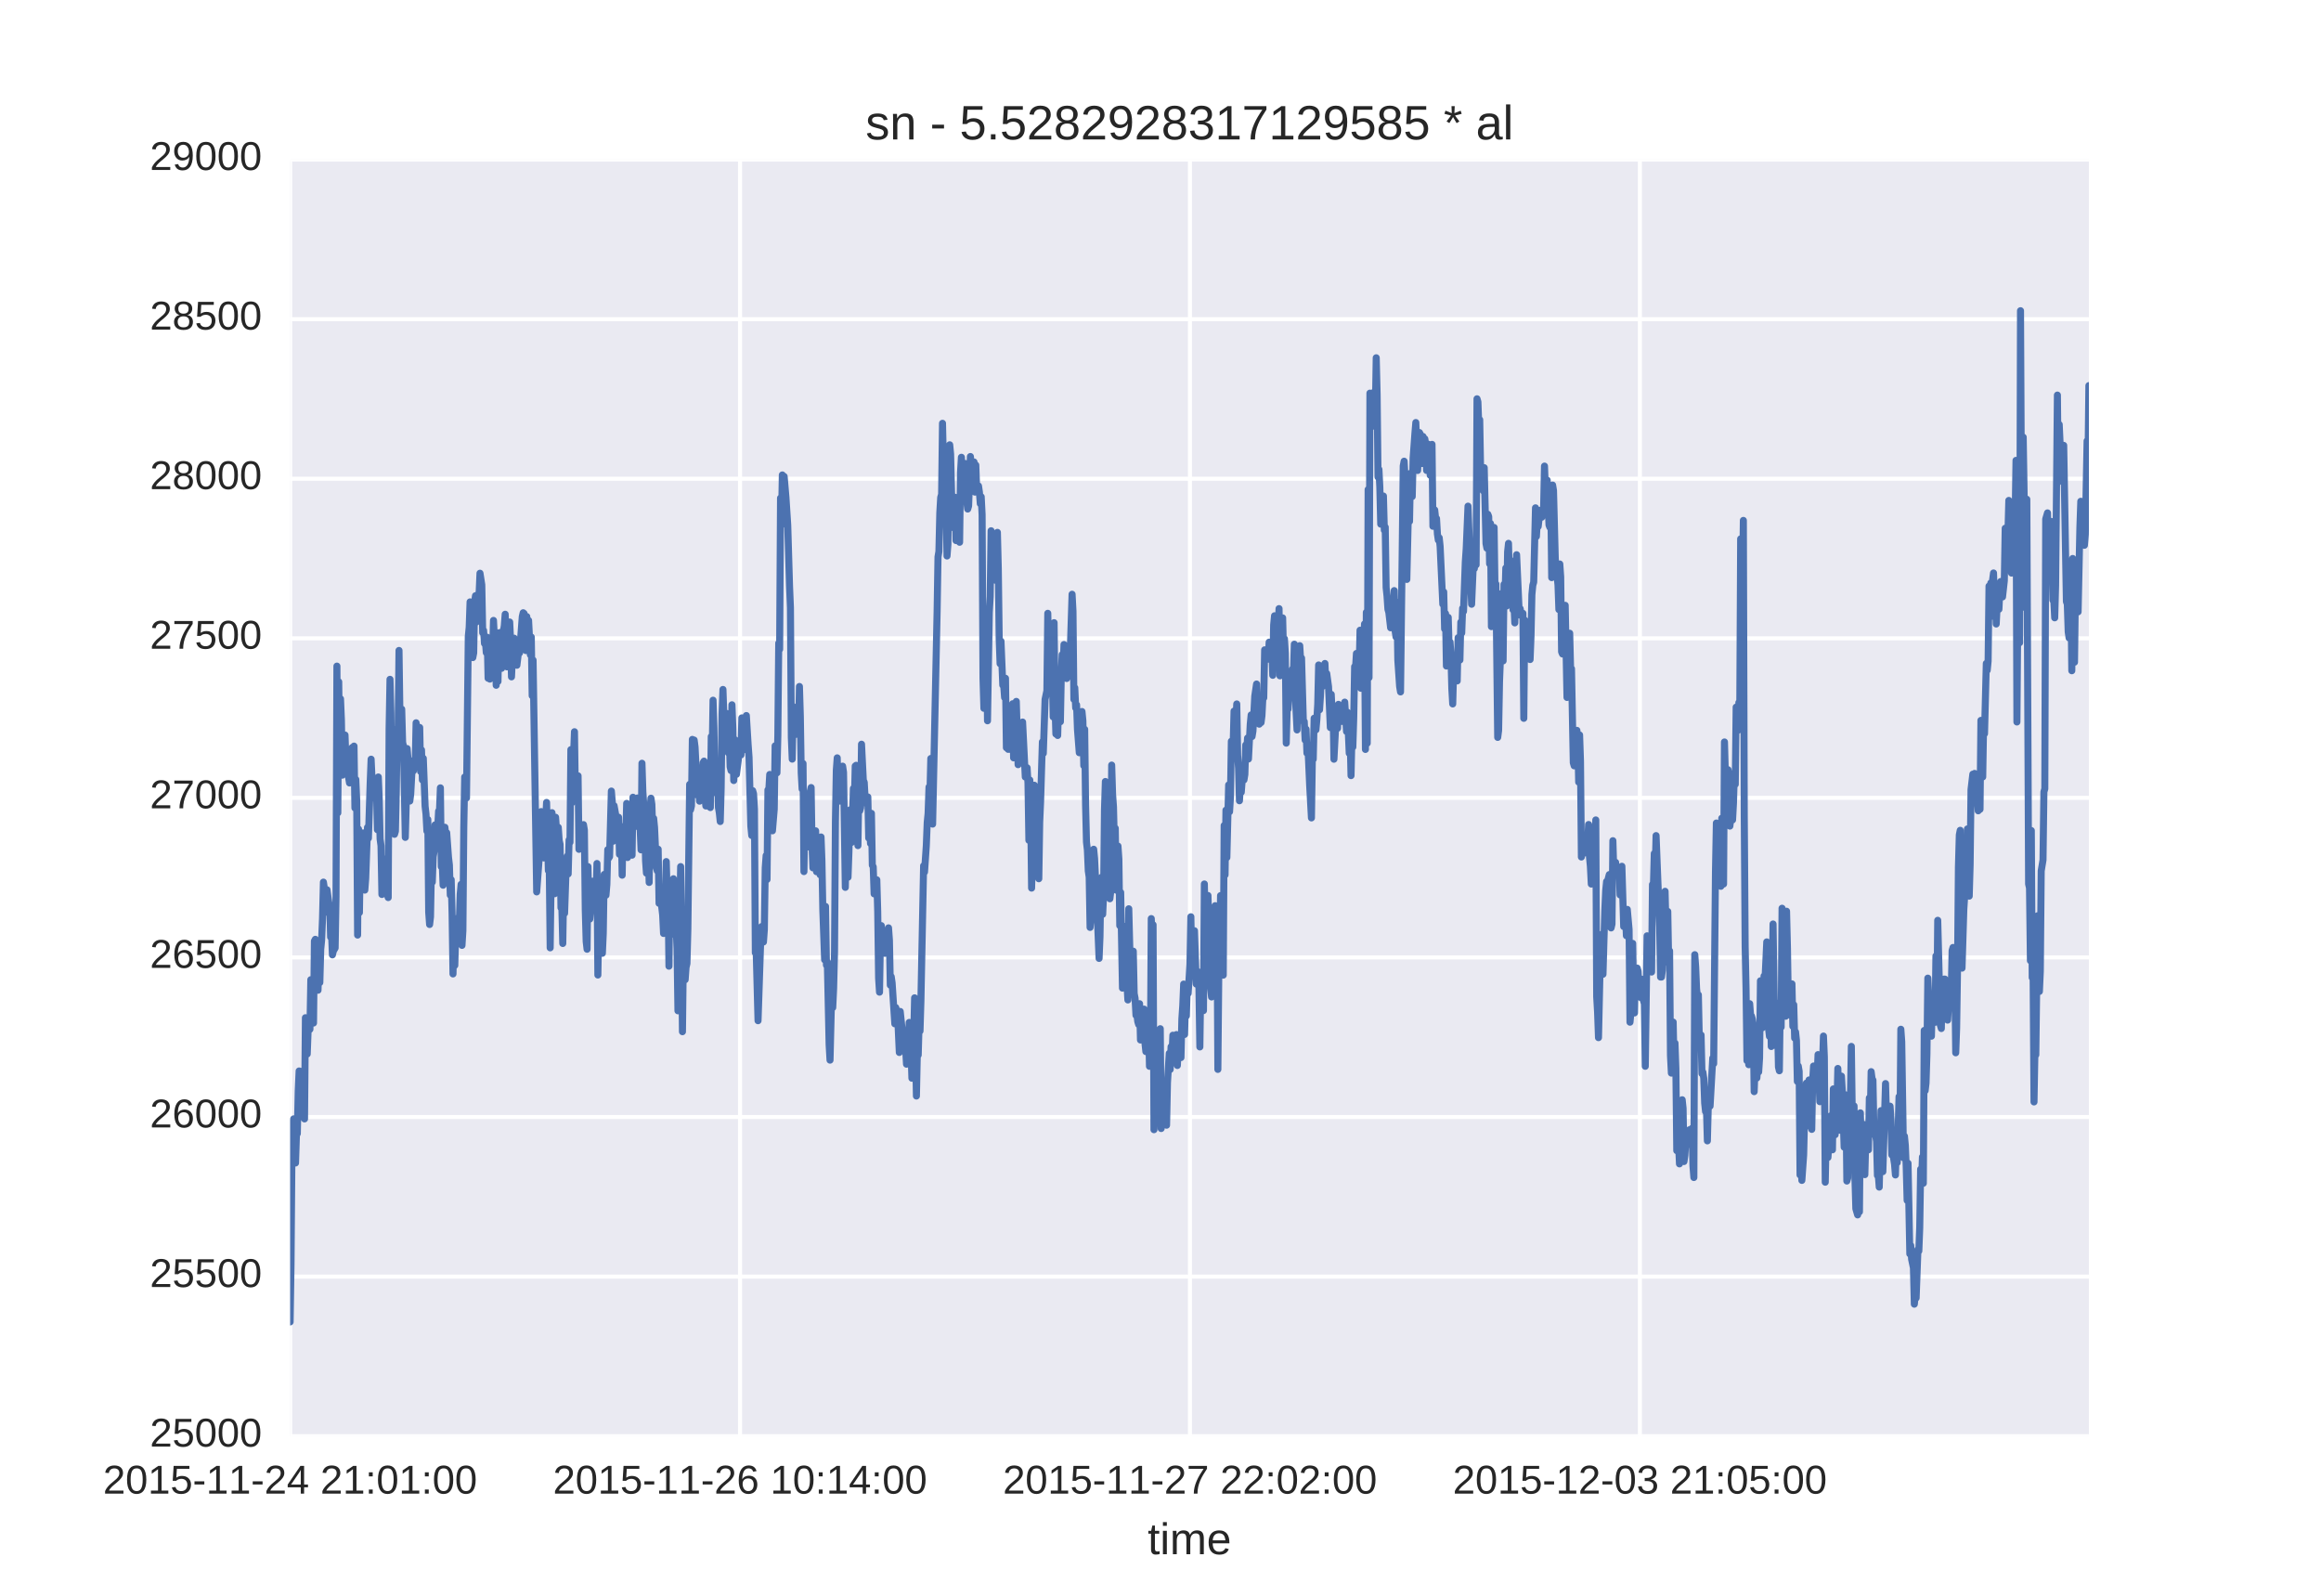 <?xml version="1.0" encoding="utf-8" standalone="no"?>
<!DOCTYPE svg PUBLIC "-//W3C//DTD SVG 1.1//EN"
  "http://www.w3.org/Graphics/SVG/1.1/DTD/svg11.dtd">
<!-- Created with matplotlib (http://matplotlib.org/) -->
<svg height="396pt" version="1.1" viewBox="0 0 576 396" width="576pt" xmlns="http://www.w3.org/2000/svg" xmlns:xlink="http://www.w3.org/1999/xlink">
 <defs>
  <style type="text/css">
*{stroke-linecap:butt;stroke-linejoin:round;stroke-miterlimit:100000;}
  </style>
 </defs>
 <g id="figure_1">
  <g id="patch_1">
   <path d="M 0 396 
L 576 396 
L 576 0 
L 0 0 
z
" style="fill:#ffffff;"/>
  </g>
  <g id="axes_1">
   <g id="patch_2">
    <path d="M 72 356.4 
L 518.4 356.4 
L 518.4 39.6 
L 72 39.6 
z
" style="fill:#eaeaf2;"/>
   </g>
   <g id="matplotlib.axis_1">
    <g id="xtick_1">
     <g id="line2d_1">
      <path clip-path="url(#p33f469c52d)" d="M 72 356.4 
L 72 39.6 
" style="fill:none;stroke:#ffffff;stroke-linecap:round;"/>
     </g>
     <g id="line2d_2"/>
     <g id="line2d_3"/>
     <g id="text_1">
      <!-- 2015-11-24 21:01:00 -->
      <defs>
       <path d="M 5.031 0 
L 5.031 6.203 
Q 7.516 11.922 11.109 16.281 
Q 14.703 20.656 18.656 24.188 
Q 22.609 27.734 26.484 30.766 
Q 30.375 33.797 33.5 36.812 
Q 36.625 39.844 38.547 43.156 
Q 40.484 46.484 40.484 50.688 
Q 40.484 53.609 39.594 55.828 
Q 38.719 58.062 37.062 59.562 
Q 35.406 61.078 33.078 61.828 
Q 30.766 62.594 27.938 62.594 
Q 25.297 62.594 22.969 61.859 
Q 20.656 61.141 18.844 59.672 
Q 17.047 58.203 15.891 56.031 
Q 14.75 53.859 14.406 50.984 
L 5.422 51.812 
Q 5.859 55.516 7.469 58.781 
Q 9.078 62.062 11.906 64.531 
Q 14.75 67 18.719 68.406 
Q 22.703 69.828 27.938 69.828 
Q 33.062 69.828 37.062 68.609 
Q 41.062 67.391 43.812 64.984 
Q 46.578 62.594 48.047 59.078 
Q 49.516 55.562 49.516 50.984 
Q 49.516 47.516 48.266 44.391 
Q 47.016 41.266 44.938 38.422 
Q 42.875 35.594 40.141 32.953 
Q 37.406 30.328 34.422 27.812 
Q 31.453 25.297 28.422 22.828 
Q 25.391 20.359 22.719 17.859 
Q 20.062 15.375 17.969 12.812 
Q 15.875 10.25 14.703 7.469 
L 50.594 7.469 
L 50.594 0 
z
" id="LiberationSans-32"/>
       <path d="M 7.625 0 
L 7.625 7.469 
L 25.141 7.469 
L 25.141 60.406 
L 9.625 49.312 
L 9.625 57.625 
L 25.875 68.797 
L 33.984 68.797 
L 33.984 7.469 
L 50.734 7.469 
L 50.734 0 
z
" id="LiberationSans-31"/>
       <path d="M 51.703 34.422 
Q 51.703 24.516 49.828 17.75 
Q 47.953 10.984 44.703 6.812 
Q 41.453 2.641 37.062 0.828 
Q 32.672 -0.984 27.688 -0.984 
Q 22.656 -0.984 18.312 0.828 
Q 13.969 2.641 10.766 6.781 
Q 7.562 10.938 5.734 17.703 
Q 3.906 24.469 3.906 34.422 
Q 3.906 44.828 5.734 51.641 
Q 7.562 58.453 10.781 62.5 
Q 14.016 66.547 18.406 68.188 
Q 22.797 69.828 27.984 69.828 
Q 32.906 69.828 37.219 68.188 
Q 41.547 66.547 44.766 62.5 
Q 48 58.453 49.844 51.641 
Q 51.703 44.828 51.703 34.422 
M 42.781 34.422 
Q 42.781 42.625 41.797 48.062 
Q 40.828 53.516 38.922 56.766 
Q 37.016 60.016 34.25 61.359 
Q 31.5 62.703 27.984 62.703 
Q 24.266 62.703 21.438 61.328 
Q 18.609 59.969 16.672 56.719 
Q 14.75 53.469 13.766 48.016 
Q 12.797 42.578 12.797 34.422 
Q 12.797 26.516 13.797 21.094 
Q 14.797 15.672 16.719 12.375 
Q 18.656 9.078 21.438 7.641 
Q 24.219 6.203 27.781 6.203 
Q 31.25 6.203 34.031 7.641 
Q 36.812 9.078 38.734 12.375 
Q 40.672 15.672 41.719 21.094 
Q 42.781 26.516 42.781 34.422 
" id="LiberationSans-30"/>
       <path d="M 9.125 42.719 
L 9.125 52.828 
L 18.656 52.828 
L 18.656 42.719 
z
M 9.125 0 
L 9.125 10.109 
L 18.656 10.109 
L 18.656 0 
z
" id="LiberationSans-3a"/>
       <path d="M 51.422 22.406 
Q 51.422 17.234 49.859 12.938 
Q 48.297 8.641 45.219 5.531 
Q 42.141 2.438 37.578 0.719 
Q 33.016 -0.984 27 -0.984 
Q 21.578 -0.984 17.547 0.281 
Q 13.531 1.562 10.734 3.781 
Q 7.953 6 6.312 8.984 
Q 4.688 11.969 4 15.375 
L 12.891 16.406 
Q 13.422 14.453 14.391 12.625 
Q 15.375 10.797 17.062 9.344 
Q 18.75 7.906 21.219 7.047 
Q 23.688 6.203 27.203 6.203 
Q 30.609 6.203 33.391 7.25 
Q 36.188 8.297 38.156 10.344 
Q 40.141 12.406 41.203 15.375 
Q 42.281 18.359 42.281 22.219 
Q 42.281 25.391 41.25 28.047 
Q 40.234 30.719 38.328 32.641 
Q 36.422 34.578 33.656 35.641 
Q 30.906 36.719 27.391 36.719 
Q 25.203 36.719 23.344 36.328 
Q 21.484 35.938 19.891 35.25 
Q 18.312 34.578 17.016 33.672 
Q 15.719 32.766 14.594 31.781 
L 6 31.781 
L 8.297 68.797 
L 47.406 68.797 
L 47.406 61.328 
L 16.312 61.328 
L 14.984 39.5 
Q 17.328 41.312 20.844 42.594 
Q 24.359 43.891 29.203 43.891 
Q 34.328 43.891 38.422 42.328 
Q 42.531 40.766 45.406 37.906 
Q 48.297 35.062 49.859 31.109 
Q 51.422 27.156 51.422 22.406 
" id="LiberationSans-35"/>
       <path id="LiberationSans-20"/>
       <path d="M 4.438 22.656 
L 4.438 30.469 
L 28.859 30.469 
L 28.859 22.656 
z
" id="LiberationSans-2d"/>
       <path d="M 43.016 15.578 
L 43.016 0 
L 34.719 0 
L 34.719 15.578 
L 2.297 15.578 
L 2.297 22.406 
L 33.797 68.797 
L 43.016 68.797 
L 43.016 22.516 
L 52.688 22.516 
L 52.688 15.578 
z
M 34.719 58.891 
Q 34.625 58.641 34.234 57.938 
Q 33.844 57.234 33.344 56.344 
Q 32.859 55.469 32.344 54.562 
Q 31.844 53.656 31.453 53.078 
L 13.812 27.094 
Q 13.578 26.703 13.109 26.062 
Q 12.641 25.438 12.156 24.781 
Q 11.672 24.125 11.172 23.484 
Q 10.688 22.859 10.406 22.516 
L 34.719 22.516 
z
" id="LiberationSans-34"/>
      </defs>
      <g style="fill:#262626;" transform="translate(25.577 370.647)scale(0.1 -0.1)">
       <use xlink:href="#LiberationSans-32"/>
       <use x="55.615" xlink:href="#LiberationSans-30"/>
       <use x="111.23" xlink:href="#LiberationSans-31"/>
       <use x="166.846" xlink:href="#LiberationSans-35"/>
       <use x="222.461" xlink:href="#LiberationSans-2d"/>
       <use x="255.762" xlink:href="#LiberationSans-31"/>
       <use x="311.377" xlink:href="#LiberationSans-31"/>
       <use x="366.992" xlink:href="#LiberationSans-2d"/>
       <use x="400.293" xlink:href="#LiberationSans-32"/>
       <use x="455.908" xlink:href="#LiberationSans-34"/>
       <use x="511.523" xlink:href="#LiberationSans-20"/>
       <use x="539.307" xlink:href="#LiberationSans-32"/>
       <use x="594.922" xlink:href="#LiberationSans-31"/>
       <use x="650.537" xlink:href="#LiberationSans-3a"/>
       <use x="678.32" xlink:href="#LiberationSans-30"/>
       <use x="733.936" xlink:href="#LiberationSans-31"/>
       <use x="789.551" xlink:href="#LiberationSans-3a"/>
       <use x="817.334" xlink:href="#LiberationSans-30"/>
       <use x="872.949" xlink:href="#LiberationSans-30"/>
      </g>
     </g>
    </g>
    <g id="xtick_2">
     <g id="line2d_4">
      <path clip-path="url(#p33f469c52d)" d="M 183.656 356.4 
L 183.656 39.6 
" style="fill:none;stroke:#ffffff;stroke-linecap:round;"/>
     </g>
     <g id="line2d_5"/>
     <g id="line2d_6"/>
     <g id="text_2">
      <!-- 2015-11-26 10:14:00 -->
      <defs>
       <path d="M 51.219 22.516 
Q 51.219 17.328 49.781 13 
Q 48.344 8.688 45.531 5.578 
Q 42.719 2.484 38.562 0.75 
Q 34.422 -0.984 29 -0.984 
Q 23 -0.984 18.5 1.312 
Q 14.016 3.609 11.031 7.922 
Q 8.062 12.25 6.562 18.531 
Q 5.078 24.812 5.078 32.812 
Q 5.078 42 6.766 48.922 
Q 8.453 55.859 11.625 60.5 
Q 14.797 65.141 19.359 67.484 
Q 23.922 69.828 29.688 69.828 
Q 33.203 69.828 36.281 69.094 
Q 39.359 68.359 41.875 66.719 
Q 44.391 65.094 46.281 62.406 
Q 48.188 59.719 49.312 55.812 
L 40.922 54.297 
Q 39.547 58.734 36.547 60.719 
Q 33.547 62.703 29.594 62.703 
Q 25.984 62.703 23.047 60.984 
Q 20.125 59.281 18.062 55.875 
Q 16.016 52.484 14.906 47.359 
Q 13.812 42.234 13.812 35.406 
Q 16.219 39.844 20.562 42.156 
Q 24.906 44.484 30.516 44.484 
Q 35.203 44.484 39.016 42.969 
Q 42.828 41.453 45.531 38.594 
Q 48.25 35.75 49.734 31.672 
Q 51.219 27.594 51.219 22.516 
M 42.281 22.125 
Q 42.281 25.688 41.406 28.562 
Q 40.531 31.453 38.766 33.469 
Q 37.016 35.5 34.422 36.594 
Q 31.844 37.703 28.422 37.703 
Q 26.031 37.703 23.578 36.984 
Q 21.141 36.281 19.156 34.688 
Q 17.188 33.109 15.938 30.516 
Q 14.703 27.938 14.703 24.219 
Q 14.703 20.406 15.672 17.109 
Q 16.656 13.812 18.484 11.375 
Q 20.312 8.938 22.891 7.516 
Q 25.484 6.109 28.719 6.109 
Q 31.891 6.109 34.406 7.203 
Q 36.922 8.297 38.672 10.375 
Q 40.438 12.453 41.359 15.422 
Q 42.281 18.406 42.281 22.125 
" id="LiberationSans-36"/>
      </defs>
      <g style="fill:#262626;" transform="translate(137.232 370.647)scale(0.1 -0.1)">
       <use xlink:href="#LiberationSans-32"/>
       <use x="55.615" xlink:href="#LiberationSans-30"/>
       <use x="111.23" xlink:href="#LiberationSans-31"/>
       <use x="166.846" xlink:href="#LiberationSans-35"/>
       <use x="222.461" xlink:href="#LiberationSans-2d"/>
       <use x="255.762" xlink:href="#LiberationSans-31"/>
       <use x="311.377" xlink:href="#LiberationSans-31"/>
       <use x="366.992" xlink:href="#LiberationSans-2d"/>
       <use x="400.293" xlink:href="#LiberationSans-32"/>
       <use x="455.908" xlink:href="#LiberationSans-36"/>
       <use x="511.523" xlink:href="#LiberationSans-20"/>
       <use x="539.307" xlink:href="#LiberationSans-31"/>
       <use x="594.922" xlink:href="#LiberationSans-30"/>
       <use x="650.537" xlink:href="#LiberationSans-3a"/>
       <use x="678.32" xlink:href="#LiberationSans-31"/>
       <use x="733.936" xlink:href="#LiberationSans-34"/>
       <use x="789.551" xlink:href="#LiberationSans-3a"/>
       <use x="817.334" xlink:href="#LiberationSans-30"/>
       <use x="872.949" xlink:href="#LiberationSans-30"/>
      </g>
     </g>
    </g>
    <g id="xtick_3">
     <g id="line2d_7">
      <path clip-path="url(#p33f469c52d)" d="M 295.312 356.4 
L 295.312 39.6 
" style="fill:none;stroke:#ffffff;stroke-linecap:round;"/>
     </g>
     <g id="line2d_8"/>
     <g id="line2d_9"/>
     <g id="text_3">
      <!-- 2015-11-27 22:02:00 -->
      <defs>
       <path d="M 50.594 61.672 
Q 45.406 53.766 41.062 46.453 
Q 36.719 39.156 33.594 31.75 
Q 30.469 24.359 28.734 16.578 
Q 27 8.797 27 0 
L 17.828 0 
Q 17.828 8.25 19.781 16.188 
Q 21.734 24.125 25.047 31.766 
Q 28.375 39.406 32.766 46.781 
Q 37.156 54.156 42.094 61.328 
L 5.125 61.328 
L 5.125 68.797 
L 50.594 68.797 
z
" id="LiberationSans-37"/>
      </defs>
      <g style="fill:#262626;" transform="translate(248.888 370.647)scale(0.1 -0.1)">
       <use xlink:href="#LiberationSans-32"/>
       <use x="55.615" xlink:href="#LiberationSans-30"/>
       <use x="111.23" xlink:href="#LiberationSans-31"/>
       <use x="166.846" xlink:href="#LiberationSans-35"/>
       <use x="222.461" xlink:href="#LiberationSans-2d"/>
       <use x="255.762" xlink:href="#LiberationSans-31"/>
       <use x="311.377" xlink:href="#LiberationSans-31"/>
       <use x="366.992" xlink:href="#LiberationSans-2d"/>
       <use x="400.293" xlink:href="#LiberationSans-32"/>
       <use x="455.908" xlink:href="#LiberationSans-37"/>
       <use x="511.523" xlink:href="#LiberationSans-20"/>
       <use x="539.307" xlink:href="#LiberationSans-32"/>
       <use x="594.922" xlink:href="#LiberationSans-32"/>
       <use x="650.537" xlink:href="#LiberationSans-3a"/>
       <use x="678.32" xlink:href="#LiberationSans-30"/>
       <use x="733.936" xlink:href="#LiberationSans-32"/>
       <use x="789.551" xlink:href="#LiberationSans-3a"/>
       <use x="817.334" xlink:href="#LiberationSans-30"/>
       <use x="872.949" xlink:href="#LiberationSans-30"/>
      </g>
     </g>
    </g>
    <g id="xtick_4">
     <g id="line2d_10">
      <path clip-path="url(#p33f469c52d)" d="M 406.967 356.4 
L 406.967 39.6 
" style="fill:none;stroke:#ffffff;stroke-linecap:round;"/>
     </g>
     <g id="line2d_11"/>
     <g id="line2d_12"/>
     <g id="text_4">
      <!-- 2015-12-03 21:05:00 -->
      <defs>
       <path d="M 51.219 19 
Q 51.219 14.266 49.672 10.547 
Q 48.141 6.844 45.188 4.266 
Q 42.234 1.703 37.859 0.359 
Q 33.5 -0.984 27.875 -0.984 
Q 21.484 -0.984 17.109 0.609 
Q 12.75 2.203 9.906 4.812 
Q 7.078 7.422 5.656 10.766 
Q 4.25 14.109 3.812 17.672 
L 12.891 18.5 
Q 13.281 15.766 14.328 13.516 
Q 15.375 11.281 17.188 9.672 
Q 19 8.062 21.625 7.172 
Q 24.266 6.297 27.875 6.297 
Q 34.516 6.297 38.297 9.562 
Q 42.094 12.844 42.094 19.281 
Q 42.094 23.094 40.406 25.406 
Q 38.719 27.734 36.203 29.031 
Q 33.688 30.328 30.734 30.766 
Q 27.781 31.203 25.297 31.203 
L 20.312 31.203 
L 20.312 38.812 
L 25.094 38.812 
Q 27.594 38.812 30.266 39.328 
Q 32.953 39.844 35.172 41.188 
Q 37.406 42.531 38.844 44.828 
Q 40.281 47.125 40.281 50.688 
Q 40.281 56.203 37.031 59.391 
Q 33.797 62.594 27.391 62.594 
Q 21.578 62.594 17.984 59.609 
Q 14.406 56.641 13.812 51.219 
L 4.984 51.906 
Q 5.516 56.453 7.469 59.812 
Q 9.422 63.188 12.422 65.406 
Q 15.438 67.625 19.281 68.719 
Q 23.141 69.828 27.484 69.828 
Q 33.25 69.828 37.391 68.375 
Q 41.547 66.938 44.188 64.469 
Q 46.828 62.016 48.062 58.688 
Q 49.312 55.375 49.312 51.609 
Q 49.312 48.578 48.484 45.938 
Q 47.656 43.312 45.891 41.203 
Q 44.141 39.109 41.422 37.594 
Q 38.719 36.078 34.906 35.297 
L 34.906 35.109 
Q 39.062 34.672 42.141 33.219 
Q 45.219 31.781 47.219 29.625 
Q 49.219 27.484 50.219 24.75 
Q 51.219 22.016 51.219 19 
" id="LiberationSans-33"/>
      </defs>
      <g style="fill:#262626;" transform="translate(360.544 370.647)scale(0.1 -0.1)">
       <use xlink:href="#LiberationSans-32"/>
       <use x="55.615" xlink:href="#LiberationSans-30"/>
       <use x="111.23" xlink:href="#LiberationSans-31"/>
       <use x="166.846" xlink:href="#LiberationSans-35"/>
       <use x="222.461" xlink:href="#LiberationSans-2d"/>
       <use x="255.762" xlink:href="#LiberationSans-31"/>
       <use x="311.377" xlink:href="#LiberationSans-32"/>
       <use x="366.992" xlink:href="#LiberationSans-2d"/>
       <use x="400.293" xlink:href="#LiberationSans-30"/>
       <use x="455.908" xlink:href="#LiberationSans-33"/>
       <use x="511.523" xlink:href="#LiberationSans-20"/>
       <use x="539.307" xlink:href="#LiberationSans-32"/>
       <use x="594.922" xlink:href="#LiberationSans-31"/>
       <use x="650.537" xlink:href="#LiberationSans-3a"/>
       <use x="678.32" xlink:href="#LiberationSans-30"/>
       <use x="733.936" xlink:href="#LiberationSans-35"/>
       <use x="789.551" xlink:href="#LiberationSans-3a"/>
       <use x="817.334" xlink:href="#LiberationSans-30"/>
       <use x="872.949" xlink:href="#LiberationSans-30"/>
      </g>
     </g>
    </g>
    <g id="text_5">
     <!-- time -->
     <defs>
      <path d="M 13.484 24.562 
Q 13.484 20.406 14.328 16.906 
Q 15.188 13.422 16.969 10.906 
Q 18.75 8.406 21.531 7 
Q 24.312 5.609 28.219 5.609 
Q 33.938 5.609 37.375 7.906 
Q 40.828 10.203 42.047 13.719 
L 49.75 11.531 
Q 48.922 9.328 47.438 7.109 
Q 45.953 4.891 43.453 3.094 
Q 40.969 1.312 37.234 0.156 
Q 33.5 -0.984 28.219 -0.984 
Q 16.5 -0.984 10.375 6 
Q 4.25 12.984 4.25 26.766 
Q 4.25 34.188 6.094 39.328 
Q 7.953 44.484 11.172 47.703 
Q 14.406 50.922 18.703 52.359 
Q 23 53.812 27.875 53.812 
Q 34.516 53.812 38.984 51.656 
Q 43.453 49.516 46.156 45.719 
Q 48.875 41.938 50.016 36.812 
Q 51.172 31.688 51.172 25.734 
L 51.172 24.562 
z
M 42.094 31.297 
Q 41.359 39.656 37.844 43.484 
Q 34.328 47.312 27.734 47.312 
Q 25.531 47.312 23.109 46.609 
Q 20.703 45.906 18.656 44.094 
Q 16.609 42.281 15.188 39.172 
Q 13.766 36.078 13.578 31.297 
z
" id="LiberationSans-65"/>
      <path d="M 6.688 64.062 
L 6.688 72.469 
L 15.484 72.469 
L 15.484 64.062 
z
M 6.688 0 
L 6.688 52.828 
L 15.484 52.828 
L 15.484 0 
z
" id="LiberationSans-69"/>
      <path d="M 27.047 0.391 
Q 25.047 -0.141 22.969 -0.453 
Q 20.906 -0.781 18.172 -0.781 
Q 7.625 -0.781 7.625 11.188 
L 7.625 46.438 
L 1.516 46.438 
L 1.516 52.828 
L 7.953 52.828 
L 10.547 64.656 
L 16.406 64.656 
L 16.406 52.828 
L 26.172 52.828 
L 26.172 46.438 
L 16.406 46.438 
L 16.406 13.094 
Q 16.406 9.281 17.641 7.734 
Q 18.891 6.203 21.969 6.203 
Q 23.25 6.203 24.438 6.391 
Q 25.641 6.594 27.047 6.891 
z
" id="LiberationSans-74"/>
      <path d="M 37.5 0 
L 37.5 33.5 
Q 37.5 37.359 37.016 39.938 
Q 36.531 42.531 35.375 44.109 
Q 34.234 45.703 32.375 46.359 
Q 30.516 47.016 27.828 47.016 
Q 25.047 47.016 22.797 45.922 
Q 20.562 44.828 18.969 42.75 
Q 17.391 40.672 16.531 37.625 
Q 15.672 34.578 15.672 30.609 
L 15.672 0 
L 6.938 0 
L 6.938 41.547 
Q 6.938 43.219 6.906 45.047 
Q 6.891 46.875 6.828 48.5 
Q 6.781 50.141 6.734 51.312 
Q 6.688 52.484 6.641 52.828 
L 14.938 52.828 
Q 14.984 52.594 15.031 51.516 
Q 15.094 50.438 15.156 49.047 
Q 15.234 47.656 15.281 46.219 
Q 15.328 44.781 15.328 43.797 
L 15.484 43.797 
Q 16.656 46.094 18.016 47.953 
Q 19.391 49.812 21.219 51.094 
Q 23.047 52.391 25.406 53.094 
Q 27.781 53.812 30.906 53.812 
Q 36.922 53.812 40.406 51.422 
Q 43.891 49.031 45.266 43.797 
L 45.406 43.797 
Q 46.578 46.094 48.047 47.953 
Q 49.516 49.812 51.469 51.094 
Q 53.422 52.391 55.859 53.094 
Q 58.297 53.812 61.422 53.812 
Q 65.438 53.812 68.328 52.734 
Q 71.234 51.656 73.094 49.406 
Q 74.953 47.172 75.828 43.625 
Q 76.703 40.094 76.703 35.203 
L 76.703 0 
L 68.016 0 
L 68.016 33.5 
Q 68.016 37.359 67.531 39.938 
Q 67.047 42.531 65.891 44.109 
Q 64.75 45.703 62.891 46.359 
Q 61.031 47.016 58.344 47.016 
Q 55.562 47.016 53.312 45.969 
Q 51.078 44.922 49.484 42.875 
Q 47.906 40.828 47.047 37.75 
Q 46.188 34.672 46.188 30.609 
L 46.188 0 
z
" id="LiberationSans-6d"/>
     </defs>
     <g style="fill:#262626;" transform="translate(284.81 385.693)scale(0.11 -0.11)">
      <use xlink:href="#LiberationSans-74"/>
      <use x="27.783" xlink:href="#LiberationSans-69"/>
      <use x="50.0" xlink:href="#LiberationSans-6d"/>
      <use x="133.301" xlink:href="#LiberationSans-65"/>
     </g>
    </g>
   </g>
   <g id="matplotlib.axis_2">
    <g id="ytick_1">
     <g id="line2d_13">
      <path clip-path="url(#p33f469c52d)" d="M 72 356.4 
L 518.4 356.4 
" style="fill:none;stroke:#ffffff;stroke-linecap:round;"/>
     </g>
     <g id="line2d_14"/>
     <g id="line2d_15"/>
     <g id="text_6">
      <!-- 25000 -->
      <g style="fill:#262626;" transform="translate(37.195 358.986)scale(0.1 -0.1)">
       <use xlink:href="#LiberationSans-32"/>
       <use x="55.615" xlink:href="#LiberationSans-35"/>
       <use x="111.23" xlink:href="#LiberationSans-30"/>
       <use x="166.846" xlink:href="#LiberationSans-30"/>
       <use x="222.461" xlink:href="#LiberationSans-30"/>
      </g>
     </g>
    </g>
    <g id="ytick_2">
     <g id="line2d_16">
      <path clip-path="url(#p33f469c52d)" d="M 72 316.8 
L 518.4 316.8 
" style="fill:none;stroke:#ffffff;stroke-linecap:round;"/>
     </g>
     <g id="line2d_17"/>
     <g id="line2d_18"/>
     <g id="text_7">
      <!-- 25500 -->
      <g style="fill:#262626;" transform="translate(37.195 319.386)scale(0.1 -0.1)">
       <use xlink:href="#LiberationSans-32"/>
       <use x="55.615" xlink:href="#LiberationSans-35"/>
       <use x="111.23" xlink:href="#LiberationSans-35"/>
       <use x="166.846" xlink:href="#LiberationSans-30"/>
       <use x="222.461" xlink:href="#LiberationSans-30"/>
      </g>
     </g>
    </g>
    <g id="ytick_3">
     <g id="line2d_19">
      <path clip-path="url(#p33f469c52d)" d="M 72 277.2 
L 518.4 277.2 
" style="fill:none;stroke:#ffffff;stroke-linecap:round;"/>
     </g>
     <g id="line2d_20"/>
     <g id="line2d_21"/>
     <g id="text_8">
      <!-- 26000 -->
      <g style="fill:#262626;" transform="translate(37.195 279.786)scale(0.1 -0.1)">
       <use xlink:href="#LiberationSans-32"/>
       <use x="55.615" xlink:href="#LiberationSans-36"/>
       <use x="111.23" xlink:href="#LiberationSans-30"/>
       <use x="166.846" xlink:href="#LiberationSans-30"/>
       <use x="222.461" xlink:href="#LiberationSans-30"/>
      </g>
     </g>
    </g>
    <g id="ytick_4">
     <g id="line2d_22">
      <path clip-path="url(#p33f469c52d)" d="M 72 237.6 
L 518.4 237.6 
" style="fill:none;stroke:#ffffff;stroke-linecap:round;"/>
     </g>
     <g id="line2d_23"/>
     <g id="line2d_24"/>
     <g id="text_9">
      <!-- 26500 -->
      <g style="fill:#262626;" transform="translate(37.195 240.186)scale(0.1 -0.1)">
       <use xlink:href="#LiberationSans-32"/>
       <use x="55.615" xlink:href="#LiberationSans-36"/>
       <use x="111.23" xlink:href="#LiberationSans-35"/>
       <use x="166.846" xlink:href="#LiberationSans-30"/>
       <use x="222.461" xlink:href="#LiberationSans-30"/>
      </g>
     </g>
    </g>
    <g id="ytick_5">
     <g id="line2d_25">
      <path clip-path="url(#p33f469c52d)" d="M 72 198 
L 518.4 198 
" style="fill:none;stroke:#ffffff;stroke-linecap:round;"/>
     </g>
     <g id="line2d_26"/>
     <g id="line2d_27"/>
     <g id="text_10">
      <!-- 27000 -->
      <g style="fill:#262626;" transform="translate(37.195 200.586)scale(0.1 -0.1)">
       <use xlink:href="#LiberationSans-32"/>
       <use x="55.615" xlink:href="#LiberationSans-37"/>
       <use x="111.23" xlink:href="#LiberationSans-30"/>
       <use x="166.846" xlink:href="#LiberationSans-30"/>
       <use x="222.461" xlink:href="#LiberationSans-30"/>
      </g>
     </g>
    </g>
    <g id="ytick_6">
     <g id="line2d_28">
      <path clip-path="url(#p33f469c52d)" d="M 72 158.4 
L 518.4 158.4 
" style="fill:none;stroke:#ffffff;stroke-linecap:round;"/>
     </g>
     <g id="line2d_29"/>
     <g id="line2d_30"/>
     <g id="text_11">
      <!-- 27500 -->
      <g style="fill:#262626;" transform="translate(37.195 160.986)scale(0.1 -0.1)">
       <use xlink:href="#LiberationSans-32"/>
       <use x="55.615" xlink:href="#LiberationSans-37"/>
       <use x="111.23" xlink:href="#LiberationSans-35"/>
       <use x="166.846" xlink:href="#LiberationSans-30"/>
       <use x="222.461" xlink:href="#LiberationSans-30"/>
      </g>
     </g>
    </g>
    <g id="ytick_7">
     <g id="line2d_31">
      <path clip-path="url(#p33f469c52d)" d="M 72 118.8 
L 518.4 118.8 
" style="fill:none;stroke:#ffffff;stroke-linecap:round;"/>
     </g>
     <g id="line2d_32"/>
     <g id="line2d_33"/>
     <g id="text_12">
      <!-- 28000 -->
      <defs>
       <path d="M 51.266 19.188 
Q 51.266 14.797 49.875 11.109 
Q 48.484 7.422 45.625 4.734 
Q 42.781 2.047 38.328 0.531 
Q 33.891 -0.984 27.828 -0.984 
Q 21.781 -0.984 17.359 0.531 
Q 12.938 2.047 10.031 4.703 
Q 7.125 7.375 5.734 11.062 
Q 4.344 14.75 4.344 19.094 
Q 4.344 22.859 5.484 25.781 
Q 6.641 28.719 8.562 30.828 
Q 10.5 32.953 12.969 34.25 
Q 15.438 35.547 18.062 35.984 
L 18.062 36.188 
Q 15.188 36.859 12.906 38.375 
Q 10.641 39.891 9.094 42.016 
Q 7.562 44.141 6.75 46.719 
Q 5.953 49.312 5.953 52.203 
Q 5.953 55.812 7.344 59 
Q 8.734 62.203 11.469 64.625 
Q 14.203 67.047 18.25 68.438 
Q 22.312 69.828 27.641 69.828 
Q 33.25 69.828 37.375 68.406 
Q 41.5 67 44.203 64.578 
Q 46.922 62.156 48.234 58.938 
Q 49.562 55.719 49.562 52.094 
Q 49.562 49.266 48.75 46.672 
Q 47.953 44.094 46.406 41.969 
Q 44.875 39.844 42.594 38.344 
Q 40.328 36.859 37.359 36.281 
L 37.359 36.078 
Q 40.328 35.594 42.859 34.297 
Q 45.406 33.016 47.266 30.891 
Q 49.125 28.766 50.188 25.828 
Q 51.266 22.906 51.266 19.188 
M 40.438 51.609 
Q 40.438 54.203 39.766 56.344 
Q 39.109 58.5 37.594 60.031 
Q 36.078 61.578 33.641 62.422 
Q 31.203 63.281 27.641 63.281 
Q 24.172 63.281 21.781 62.422 
Q 19.391 61.578 17.844 60.031 
Q 16.312 58.5 15.625 56.344 
Q 14.938 54.203 14.938 51.609 
Q 14.938 49.562 15.469 47.406 
Q 16.016 45.266 17.422 43.5 
Q 18.844 41.75 21.328 40.625 
Q 23.828 39.5 27.734 39.5 
Q 31.891 39.5 34.406 40.625 
Q 36.922 41.75 38.25 43.5 
Q 39.594 45.266 40.016 47.406 
Q 40.438 49.562 40.438 51.609 
M 42.141 20.016 
Q 42.141 22.516 41.453 24.828 
Q 40.766 27.156 39.109 28.938 
Q 37.453 30.719 34.641 31.812 
Q 31.844 32.906 27.641 32.906 
Q 23.781 32.906 21.062 31.812 
Q 18.359 30.719 16.672 28.906 
Q 14.984 27.094 14.203 24.719 
Q 13.422 22.359 13.422 19.828 
Q 13.422 16.656 14.203 14.031 
Q 14.984 11.422 16.688 9.547 
Q 18.406 7.672 21.188 6.641 
Q 23.969 5.609 27.938 5.609 
Q 31.938 5.609 34.672 6.641 
Q 37.406 7.672 39.062 9.547 
Q 40.719 11.422 41.422 14.078 
Q 42.141 16.75 42.141 20.016 
" id="LiberationSans-38"/>
      </defs>
      <g style="fill:#262626;" transform="translate(37.195 121.386)scale(0.1 -0.1)">
       <use xlink:href="#LiberationSans-32"/>
       <use x="55.615" xlink:href="#LiberationSans-38"/>
       <use x="111.23" xlink:href="#LiberationSans-30"/>
       <use x="166.846" xlink:href="#LiberationSans-30"/>
       <use x="222.461" xlink:href="#LiberationSans-30"/>
      </g>
     </g>
    </g>
    <g id="ytick_8">
     <g id="line2d_34">
      <path clip-path="url(#p33f469c52d)" d="M 72 79.2 
L 518.4 79.2 
" style="fill:none;stroke:#ffffff;stroke-linecap:round;"/>
     </g>
     <g id="line2d_35"/>
     <g id="line2d_36"/>
     <g id="text_13">
      <!-- 28500 -->
      <g style="fill:#262626;" transform="translate(37.195 81.786)scale(0.1 -0.1)">
       <use xlink:href="#LiberationSans-32"/>
       <use x="55.615" xlink:href="#LiberationSans-38"/>
       <use x="111.23" xlink:href="#LiberationSans-35"/>
       <use x="166.846" xlink:href="#LiberationSans-30"/>
       <use x="222.461" xlink:href="#LiberationSans-30"/>
      </g>
     </g>
    </g>
    <g id="ytick_9">
     <g id="line2d_37">
      <path clip-path="url(#p33f469c52d)" d="M 72 39.6 
L 518.4 39.6 
" style="fill:none;stroke:#ffffff;stroke-linecap:round;"/>
     </g>
     <g id="line2d_38"/>
     <g id="line2d_39"/>
     <g id="text_14">
      <!-- 29000 -->
      <defs>
       <path d="M 50.875 35.797 
Q 50.875 26.609 49.141 19.703 
Q 47.406 12.797 44.188 8.203 
Q 40.969 3.609 36.344 1.312 
Q 31.734 -0.984 25.984 -0.984 
Q 22.016 -0.984 18.844 -0.172 
Q 15.672 0.641 13.172 2.344 
Q 10.688 4.047 8.922 6.781 
Q 7.172 9.516 6.109 13.375 
L 14.5 14.703 
Q 15.875 10.25 18.781 8.172 
Q 21.688 6.109 26.125 6.109 
Q 29.688 6.109 32.641 7.781 
Q 35.594 9.469 37.672 12.844 
Q 39.75 16.219 40.922 21.297 
Q 42.094 26.375 42.188 33.203 
Q 41.156 30.906 39.375 29.094 
Q 37.594 27.297 35.328 26.047 
Q 33.062 24.812 30.422 24.141 
Q 27.781 23.484 25.094 23.484 
Q 20.406 23.484 16.625 25.172 
Q 12.844 26.859 10.203 29.875 
Q 7.562 32.906 6.125 37.172 
Q 4.688 41.453 4.688 46.688 
Q 4.688 52 6.219 56.297 
Q 7.766 60.594 10.688 63.594 
Q 13.625 66.609 17.891 68.219 
Q 22.172 69.828 27.594 69.828 
Q 39.062 69.828 44.969 61.328 
Q 50.875 52.828 50.875 35.797 
M 41.312 44.281 
Q 41.312 48.094 40.406 51.453 
Q 39.5 54.828 37.719 57.312 
Q 35.938 59.812 33.328 61.25 
Q 30.719 62.703 27.297 62.703 
Q 24.125 62.703 21.578 61.578 
Q 19.047 60.453 17.281 58.375 
Q 15.531 56.297 14.578 53.312 
Q 13.625 50.344 13.625 46.688 
Q 13.625 43.219 14.469 40.234 
Q 15.328 37.25 17.031 35.078 
Q 18.75 32.906 21.281 31.656 
Q 23.828 30.422 27.203 30.422 
Q 29.641 30.422 32.156 31.25 
Q 34.672 32.078 36.688 33.781 
Q 38.719 35.5 40.016 38.109 
Q 41.312 40.719 41.312 44.281 
" id="LiberationSans-39"/>
      </defs>
      <g style="fill:#262626;" transform="translate(37.195 42.186)scale(0.1 -0.1)">
       <use xlink:href="#LiberationSans-32"/>
       <use x="55.615" xlink:href="#LiberationSans-39"/>
       <use x="111.23" xlink:href="#LiberationSans-30"/>
       <use x="166.846" xlink:href="#LiberationSans-30"/>
       <use x="222.461" xlink:href="#LiberationSans-30"/>
      </g>
     </g>
    </g>
   </g>
   <g id="line2d_40">
    <path clip-path="url(#p33f469c52d)" d="M 72 328.043 
L 72.223 313.664 
L 72.447 286.069 
L 72.67 283.769 
L 72.893 277.637 
L 73.117 287.255 
L 73.34 288.603 
L 73.563 281.704 
L 73.786 281.312 
L 74.01 270.765 
L 74.233 265.769 
L 74.456 275.734 
L 74.68 271.135 
L 74.903 269.999 
L 75.126 265.769 
L 75.35 270.184 
L 75.573 277.664 
L 75.796 252.553 
L 76.02 254.668 
L 76.243 261.567 
L 76.466 255.62 
L 76.69 255.62 
L 76.913 255.435 
L 77.136 243.116 
L 77.359 250.226 
L 77.583 246.764 
L 77.806 253.875 
L 78.029 233.52 
L 78.253 233.096 
L 78.476 234.048 
L 78.923 245.731 
L 79.146 238.462 
L 79.369 243.828 
L 79.593 235.581 
L 79.816 233.281 
L 80.039 227.916 
L 80.263 218.902 
L 80.486 220.408 
L 80.709 224.822 
L 80.932 226.355 
L 81.156 220.805 
L 81.602 224.083 
L 81.826 224.48 
L 82.049 232.542 
L 82.272 231.563 
L 82.496 236.956 
L 82.719 236.005 
L 83.166 235.239 
L 83.389 222.577 
L 83.612 165.299 
L 83.836 201.723 
L 84.059 169.186 
L 84.282 188.164 
L 84.505 173.416 
L 84.729 178.754 
L 84.952 192.367 
L 85.175 191.812 
L 85.399 190.834 
L 85.622 182.402 
L 85.845 188.719 
L 86.069 191.046 
L 86.292 189.116 
L 86.515 192.949 
L 86.739 194.297 
L 86.962 192.949 
L 87.185 193.715 
L 87.409 185.496 
L 87.632 186.682 
L 87.855 185.148 
L 88.078 200.506 
L 88.302 193.423 
L 88.525 198.631 
L 88.748 232.043 
L 88.972 205.742 
L 89.195 226.465 
L 89.418 212.668 
L 89.642 220.915 
L 89.865 208.993 
L 90.088 206.693 
L 90.312 218.006 
L 90.535 220.887 
L 90.758 218.006 
L 91.205 205.317 
L 91.428 208.014 
L 91.875 194.162 
L 92.098 188.399 
L 92.545 197.995 
L 92.991 194.559 
L 93.215 198.206 
L 93.438 196.092 
L 93.661 205.9 
L 93.885 192.814 
L 94.108 198.206 
L 94.331 208.199 
L 94.554 209.862 
L 94.778 221.97 
L 95.001 221.573 
L 95.224 213.141 
L 95.448 217.555 
L 95.671 214.489 
L 95.894 219.855 
L 96.118 221.97 
L 96.341 222.736 
L 96.564 180.843 
L 96.788 168.578 
L 97.011 177.01 
L 97.234 198.446 
L 97.458 205.372 
L 97.681 183.642 
L 97.904 207.036 
L 98.127 206.269 
L 98.351 196.092 
L 98.574 180.762 
L 98.797 182.294 
L 99.021 161.413 
L 99.244 177.326 
L 99.467 177.326 
L 99.691 175.977 
L 99.914 184.225 
L 100.137 185.176 
L 100.584 207.802 
L 100.807 199.555 
L 101.031 185.757 
L 101.254 188.427 
L 101.477 196.674 
L 101.7 198.789 
L 101.924 197.071 
L 102.37 188.824 
L 102.594 191.308 
L 102.817 189.193 
L 103.04 189.933 
L 103.264 179.363 
L 103.487 181.104 
L 103.71 185.915 
L 104.157 180.522 
L 104.38 191.466 
L 104.604 186.1 
L 104.827 193.553 
L 105.05 188.187 
L 105.497 200.083 
L 105.72 202.012 
L 105.943 206.242 
L 106.167 203.36 
L 106.39 226.357 
L 106.613 229.423 
L 106.837 227.52 
L 107.06 215.44 
L 107.283 218.903 
L 107.507 212.586 
L 107.73 211.238 
L 107.953 204.709 
L 108.176 205.475 
L 108.623 205.475 
L 108.846 201.273 
L 109.07 201.088 
L 109.293 195.51 
L 109.516 215.071 
L 109.74 213.907 
L 109.963 219.67 
L 110.186 205.291 
L 110.41 205.291 
L 110.633 207.406 
L 110.856 206.639 
L 111.303 212.771 
L 111.526 214.673 
L 111.749 222.127 
L 111.973 218.294 
L 112.196 226.727 
L 112.419 241.687 
L 112.643 232.277 
L 112.866 239.572 
L 113.089 231.51 
L 113.313 231.51 
L 113.536 227.863 
L 113.759 229.978 
L 113.983 229.211 
L 114.206 221.942 
L 114.429 219.458 
L 114.653 234.603 
L 114.876 230.956 
L 115.099 205.291 
L 115.322 192.814 
L 115.546 193.395 
L 115.769 198.022 
L 116.216 157.977 
L 116.439 155.678 
L 116.662 149.361 
L 116.886 157.82 
L 117.109 158.005 
L 117.332 163.185 
L 117.556 162.022 
L 117.779 149.545 
L 118.002 147.828 
L 118.226 154.356 
L 118.449 152.057 
L 118.672 147.431 
L 118.895 147.431 
L 119.119 142.25 
L 119.565 145.131 
L 119.789 157.026 
L 120.012 156.445 
L 120.235 159.696 
L 120.459 159.113 
L 120.682 161.967 
L 120.905 158.135 
L 121.129 168.312 
L 121.352 166.409 
L 121.575 168.524 
L 121.798 167.758 
L 122.022 160.674 
L 122.245 162.207 
L 122.468 153.96 
L 122.692 158.374 
L 122.915 157.793 
L 123.138 170.057 
L 123.362 162.576 
L 123.585 169.106 
L 123.808 157.026 
L 124.032 163.37 
L 124.478 165.855 
L 124.702 156.656 
L 124.925 156.656 
L 125.148 155.308 
L 125.371 152.427 
L 125.818 165.485 
L 126.041 163.185 
L 126.265 162.816 
L 126.488 154.356 
L 126.711 158.956 
L 126.935 167.969 
L 127.158 163.37 
L 127.381 161.441 
L 127.605 158.374 
L 127.828 159.326 
L 128.275 165.088 
L 128.721 161.441 
L 128.944 162.022 
L 129.614 153.008 
L 129.838 152.057 
L 130.061 152.242 
L 130.284 153.775 
L 130.508 161.441 
L 130.731 153.008 
L 130.954 158.559 
L 131.178 153.96 
L 131.624 162.499 
L 131.848 158.085 
L 132.071 172.649 
L 132.294 163.82 
L 133.187 221.333 
L 134.081 209.258 
L 134.304 201.403 
L 134.527 209.835 
L 134.751 210.602 
L 134.974 212.902 
L 135.197 212.189 
L 135.421 203.36 
L 135.644 199.131 
L 136.09 216.049 
L 136.314 215.282 
L 136.537 235.212 
L 136.984 201.67 
L 137.207 206.639 
L 137.43 208.171 
L 137.654 221.784 
L 137.877 202.806 
L 138.324 208.754 
L 138.547 205.317 
L 138.77 208.568 
L 138.993 209.547 
L 139.217 225.275 
L 139.44 225.275 
L 139.663 234.131 
L 139.887 220.121 
L 140.11 226.65 
L 140.557 213.619 
L 140.78 212.456 
L 141.003 216.87 
L 141.227 208.438 
L 141.45 209.02 
L 141.673 186.024 
L 141.897 199.24 
L 142.566 181.582 
L 142.79 197.68 
L 143.013 197.68 
L 143.236 196.94 
L 143.46 192.526 
L 143.683 210.765 
L 143.906 210.183 
L 144.13 210.183 
L 144.353 209.417 
L 144.576 207.883 
L 144.8 204.633 
L 145.023 205.981 
L 145.246 225.753 
L 145.47 233.631 
L 145.693 235.561 
L 145.916 215.049 
L 146.139 226.362 
L 146.363 228.08 
L 146.586 225.753 
L 146.809 225.384 
L 147.033 218.67 
L 147.479 222.899 
L 147.703 223.85 
L 147.926 223.481 
L 148.149 214.283 
L 148.373 241.955 
L 148.596 228.527 
L 148.819 232.544 
L 149.043 232.942 
L 149.266 230.43 
L 149.489 236.562 
L 149.712 231.566 
L 149.936 217.002 
L 150.159 217.371 
L 150.382 222.156 
L 150.606 219.463 
L 150.829 210.842 
L 151.052 212.957 
L 151.276 212.587 
L 151.722 196.305 
L 151.946 198.975 
L 152.169 208.755 
L 152.392 199.926 
L 152.839 202.41 
L 153.062 205.689 
L 153.285 203.574 
L 153.509 202.807 
L 153.732 212.006 
L 154.179 205.107 
L 154.402 217.186 
L 154.625 205.292 
L 154.849 209.891 
L 155.072 211.82 
L 155.295 208.2 
L 155.519 199.371 
L 155.742 212.8 
L 156.188 205.901 
L 156.412 207.037 
L 156.635 207.037 
L 156.858 212.218 
L 157.082 197.839 
L 157.305 205.319 
L 157.528 200.904 
L 157.752 201.486 
L 157.975 204.367 
L 158.198 198.023 
L 158.422 203.97 
L 158.645 200.35 
L 159.092 210.897 
L 159.315 189.406 
L 159.538 196.517 
L 159.761 199.584 
L 159.985 200.747 
L 160.208 213.593 
L 160.431 216.686 
L 160.655 202.28 
L 161.101 218.986 
L 161.325 200.959 
L 161.548 198.078 
L 161.771 199.61 
L 161.995 206.352 
L 162.218 203.073 
L 162.441 205.373 
L 162.888 215.338 
L 163.111 216.105 
L 163.334 210.739 
L 163.558 224.167 
L 163.781 222.052 
L 164.004 223.216 
L 164.451 227.048 
L 164.674 231.648 
L 165.121 224.934 
L 165.344 213.805 
L 165.568 222.052 
L 165.791 222.08 
L 166.014 239.764 
L 166.238 219.198 
L 166.684 222.873 
L 166.907 224.406 
L 167.131 218.062 
L 167.354 231.887 
L 167.577 230.539 
L 167.801 230.142 
L 168.024 235.507 
L 168.247 250.838 
L 168.917 215.05 
L 169.364 256.021 
L 169.587 237.172 
L 169.811 239.287 
L 170.034 243.119 
L 170.257 240.054 
L 170.48 239.102 
L 170.704 230.67 
L 171.15 194.643 
L 171.374 200.96 
L 171.597 199.982 
L 171.82 183.487 
L 172.044 187.112 
L 172.267 183.65 
L 172.49 185.367 
L 172.714 189.782 
L 172.937 197.263 
L 173.383 195.941 
L 173.607 198.818 
L 173.83 197.285 
L 174.053 197.867 
L 174.5 189.25 
L 174.723 188.881 
L 174.947 197.709 
L 175.17 200.009 
L 175.393 200.009 
L 175.617 197.709 
L 175.84 198.66 
L 176.063 198.291 
L 176.287 200.406 
L 176.51 182.776 
L 176.733 187.559 
L 176.956 173.762 
L 177.18 180.661 
L 177.403 193.692 
L 177.626 196.758 
L 177.85 196.388 
L 178.073 193.507 
L 178.296 200.406 
L 178.52 201.754 
L 178.743 203.868 
L 178.966 195.622 
L 179.19 177.225 
L 179.413 171.093 
L 179.86 183.939 
L 180.306 177.04 
L 180.753 186.82 
L 180.976 182.221 
L 181.199 190.283 
L 181.423 191.235 
L 181.646 174.898 
L 181.869 180.661 
L 182.093 193.692 
L 182.316 183.515 
L 182.539 183.699 
L 182.763 192.158 
L 183.209 188.695 
L 183.433 184.651 
L 183.879 187.347 
L 184.102 178.149 
L 184.326 180.448 
L 184.549 180.633 
L 184.772 181.797 
L 184.996 186.027 
L 185.219 177.568 
L 185.666 184.863 
L 185.889 187.929 
L 186.336 205.005 
L 186.559 207.331 
L 186.782 196.203 
L 187.006 196.97 
L 187.229 200.803 
L 187.452 236.433 
L 187.675 236.433 
L 188.122 253.297 
L 188.792 232.997 
L 189.015 229.931 
L 189.462 233.763 
L 189.685 230.697 
L 189.909 215.367 
L 190.132 212.301 
L 190.355 218.248 
L 190.578 196.018 
L 190.802 196.018 
L 191.025 192.186 
L 191.248 203.102 
L 191.472 200.803 
L 191.695 206.168 
L 192.142 200.803 
L 192.365 185.075 
L 192.812 191.789 
L 193.035 182.59 
L 193.258 159.595 
L 193.482 161.128 
L 193.705 123.595 
L 193.928 130.309 
L 194.151 117.86 
L 194.375 120.159 
L 194.598 118.229 
L 195.045 123.41 
L 195.491 130.309 
L 195.938 145.454 
L 196.161 150.82 
L 196.385 183.015 
L 196.608 188.381 
L 196.831 175.349 
L 197.278 181.482 
L 197.501 182.248 
L 197.724 179.948 
L 197.948 181.482 
L 198.171 181.482 
L 198.394 170.353 
L 198.618 177.834 
L 198.841 191.816 
L 199.064 195.806 
L 199.288 189.462 
L 199.511 216.291 
L 199.734 201.939 
L 199.958 206.353 
L 200.404 210.186 
L 200.628 208.071 
L 201.074 196.388 
L 201.297 195.437 
L 201.521 210.001 
L 201.744 215.367 
L 201.967 213.252 
L 202.191 206.538 
L 202.414 206.168 
L 202.637 216.318 
L 203.084 208.837 
L 203.531 217.084 
L 203.754 207.702 
L 203.977 213.649 
L 204.201 225.913 
L 204.647 238.178 
L 204.87 224.935 
L 205.094 239.499 
L 205.317 238.732 
L 205.764 259.244 
L 205.987 263.077 
L 206.434 244.68 
L 206.657 250.046 
L 206.88 245.262 
L 207.104 236.063 
L 207.327 203.766 
L 207.55 191.104 
L 207.773 188.065 
L 207.997 196.497 
L 208.22 196.313 
L 208.443 198.797 
L 208.667 190.919 
L 208.89 193.589 
L 209.113 190.126 
L 209.337 191.658 
L 209.783 220.205 
L 210.007 207.756 
L 210.23 204.874 
L 210.453 217.693 
L 210.677 211.349 
L 210.9 200.987 
L 211.123 206.75 
L 211.346 209.05 
L 211.793 195.649 
L 212.016 199.878 
L 212.24 190.098 
L 212.463 189.913 
L 212.91 209.843 
L 213.133 195.279 
L 213.356 201.226 
L 213.58 200.433 
L 213.803 184.678 
L 214.25 193.692 
L 214.473 194.089 
L 214.696 198.133 
L 214.919 197.949 
L 215.143 199.509 
L 215.366 197.763 
L 215.589 207.968 
L 215.813 204.32 
L 216.036 209.316 
L 216.259 201.835 
L 216.483 214.709 
L 216.706 215.106 
L 216.929 221.82 
L 217.153 220.656 
L 217.376 221.978 
L 217.599 218.33 
L 217.823 226.234 
L 218.046 242.752 
L 218.269 246.214 
L 218.492 232.578 
L 218.716 229.697 
L 218.939 233.503 
L 219.162 234.269 
L 219.386 235.987 
L 219.609 236.569 
L 220.056 231.203 
L 220.279 231.969 
L 220.502 230.252 
L 220.726 233.318 
L 220.949 244.474 
L 221.172 242.359 
L 221.395 243.891 
L 222.065 254.065 
L 222.289 250.024 
L 222.735 251.372 
L 223.182 261.176 
L 223.405 250.998 
L 223.852 255.228 
L 224.075 259.273 
L 224.299 257.158 
L 224.522 256.391 
L 224.968 264.084 
L 225.192 257.739 
L 225.415 258.533 
L 225.638 253.722 
L 225.862 263.317 
L 226.085 260.86 
L 226.308 267.574 
L 226.532 266.993 
L 226.978 247.617 
L 227.425 271.988 
L 227.648 261.442 
L 227.872 261.811 
L 228.095 253.749 
L 228.318 255.864 
L 228.541 248.383 
L 229.211 214.84 
L 229.435 216.401 
L 229.881 209.872 
L 230.105 204.136 
L 230.328 201.837 
L 230.551 195.308 
L 230.775 197.238 
L 230.998 188.224 
L 231.221 192.426 
L 231.445 204.506 
L 232.561 151.8 
L 232.784 138.187 
L 233.008 136.866 
L 233.231 127.271 
L 233.454 123.438 
L 233.678 122.672 
L 233.901 105.042 
L 234.348 124.39 
L 234.571 129.174 
L 234.794 124.363 
L 235.018 137.976 
L 235.241 135.094 
L 235.464 116.327 
L 235.687 110.38 
L 235.911 112.68 
L 236.357 130.891 
L 236.581 123.226 
L 236.804 130.891 
L 237.027 123.412 
L 237.251 134.142 
L 237.474 124.944 
L 237.697 123.412 
L 238.144 134.567 
L 238.367 117.306 
L 238.59 113.473 
L 238.814 119.42 
L 239.037 119.42 
L 239.26 120.187 
L 239.484 115.007 
L 239.707 122.672 
L 240.154 126.32 
L 240.377 125.553 
L 240.824 113.289 
L 241.047 115.588 
L 241.27 116.355 
L 241.494 120.954 
L 241.717 114.637 
L 241.94 122.118 
L 242.163 115.404 
L 242.387 121.72 
L 242.61 121.72 
L 242.833 120.584 
L 243.057 122.118 
L 243.28 124.999 
L 243.503 123.28 
L 243.727 127.695 
L 243.95 168.322 
L 244.173 175.775 
L 244.62 157.378 
L 244.843 157.378 
L 245.067 178.868 
L 245.513 152.012 
L 245.736 147.995 
L 245.96 131.713 
L 246.406 139.775 
L 246.63 139.008 
L 246.853 140.356 
L 247.076 144.004 
L 247.523 132.109 
L 247.746 141.123 
L 247.97 158.569 
L 248.193 164.701 
L 248.416 159.123 
L 248.863 170.039 
L 249.086 170.039 
L 249.309 173.105 
L 249.533 168.322 
L 249.756 185.554 
L 249.979 184.603 
L 250.203 185.952 
L 250.426 184.603 
L 250.649 185.952 
L 250.873 175.987 
L 251.319 174.638 
L 251.543 188.066 
L 251.766 185.952 
L 251.989 176.356 
L 252.213 174.057 
L 252.659 189.757 
L 252.882 186.848 
L 253.106 188.197 
L 253.552 182.065 
L 253.776 179.183 
L 254.446 192.823 
L 254.669 192.057 
L 254.892 190.524 
L 255.116 194.356 
L 255.339 208.524 
L 255.562 193.562 
L 255.785 201.201 
L 256.009 220.391 
L 256.679 194.856 
L 256.902 209.818 
L 257.125 210.584 
L 257.349 209.818 
L 257.572 217.298 
L 257.795 218.065 
L 258.019 204.055 
L 258.242 198.874 
L 258.689 184.103 
L 258.912 186.956 
L 259.358 173.555 
L 259.805 171.414 
L 260.028 152.196 
L 260.252 163.906 
L 260.475 163.139 
L 260.698 169.456 
L 260.922 164.857 
L 261.145 166.787 
L 261.368 177.915 
L 261.592 154.522 
L 261.815 174.664 
L 262.038 182.145 
L 262.262 181.379 
L 262.485 182.514 
L 262.708 174.48 
L 263.155 179.106 
L 263.378 167.423 
L 263.601 162.454 
L 263.825 166.472 
L 264.048 159.943 
L 264.271 163.406 
L 264.495 163.776 
L 264.718 168.375 
L 264.941 163.776 
L 265.165 167.027 
L 265.388 161.476 
L 265.611 161.476 
L 266.058 147.466 
L 266.281 151.696 
L 266.504 173.555 
L 266.728 170.674 
L 266.951 175.67 
L 267.174 174.903 
L 267.398 181.059 
L 267.844 186.794 
L 268.068 182.569 
L 268.291 184.814 
L 268.514 176.567 
L 268.738 178.867 
L 268.961 189.995 
L 269.184 180.982 
L 269.408 199.775 
L 269.631 208.974 
L 269.854 210.903 
L 270.077 216.112 
L 270.301 217.645 
L 270.524 230.144 
L 270.747 227.66 
L 270.971 219.016 
L 271.194 226.311 
L 271.417 210.746 
L 271.641 213.069 
L 272.311 227.078 
L 272.757 237.837 
L 272.98 232.444 
L 273.204 218.434 
L 273.427 217.668 
L 273.65 226.893 
L 273.874 222.109 
L 274.097 201.016 
L 274.32 193.932 
L 274.544 208.496 
L 274.767 210.215 
L 274.99 208.681 
L 275.214 210.215 
L 275.437 223.034 
L 275.66 221.103 
L 275.884 189.86 
L 276.107 197.133 
L 276.33 200.199 
L 276.553 209.397 
L 276.777 205.538 
L 277 220.896 
L 277.223 219.336 
L 277.447 209.952 
L 277.67 213.203 
L 277.893 229.697 
L 278.117 221.45 
L 278.563 245.213 
L 278.787 238.499 
L 279.01 240.244 
L 279.233 229.882 
L 279.457 240.244 
L 279.903 248.144 
L 280.126 225.518 
L 280.573 242.913 
L 280.796 242.174 
L 281.02 240.641 
L 281.243 236.041 
L 281.466 246.561 
L 281.69 247.725 
L 281.913 251.95 
L 282.136 251.58 
L 282.36 253.51 
L 282.583 254.249 
L 282.806 249.073 
L 283.03 258.081 
L 283.476 254.993 
L 283.699 257.107 
L 283.923 250.417 
L 284.146 258.848 
L 284.369 260.963 
L 284.816 251.183 
L 285.039 254.065 
L 285.263 264.611 
L 285.486 263.078 
L 285.709 227.953 
L 285.933 233.133 
L 286.156 229.485 
L 286.379 280.339 
L 287.049 260.593 
L 287.272 266.938 
L 287.496 258.321 
L 287.719 261.599 
L 287.942 255.282 
L 288.166 280.051 
L 288.389 272.173 
L 288.612 272.173 
L 288.836 269.873 
L 289.282 275.794 
L 289.506 279.229 
L 289.729 268.655 
L 290.175 261.387 
L 290.399 265.405 
L 290.622 259.749 
L 290.845 262.261 
L 291.069 256.895 
L 291.515 259.222 
L 291.739 260.571 
L 291.962 256.738 
L 292.185 264.404 
L 292.409 259.989 
L 292.855 258.217 
L 293.079 262.446 
L 293.302 252.851 
L 293.525 249.573 
L 293.748 244.207 
L 293.972 256.711 
L 294.195 248.436 
L 294.418 252.112 
L 294.642 244.419 
L 294.865 246.533 
L 295.312 239.211 
L 295.535 227.501 
L 295.758 239.423 
L 296.205 240.771 
L 296.428 230.964 
L 296.875 244.207 
L 297.098 241.908 
L 297.321 241.141 
L 297.545 245.397 
L 297.768 259.804 
L 297.991 243.837 
L 298.215 247.882 
L 298.438 246.561 
L 298.661 250.79 
L 298.885 219.362 
L 299.108 231.23 
L 299.331 234.693 
L 299.555 223.196 
L 299.778 222.217 
L 300.225 239.158 
L 300.448 245.29 
L 300.671 247.405 
L 300.894 238.364 
L 301.118 238.761 
L 301.341 238.364 
L 301.564 224.751 
L 301.788 225.148 
L 302.011 225.148 
L 302.234 265.378 
L 302.458 241.985 
L 302.681 236.619 
L 302.904 222.244 
L 303.351 227.795 
L 303.574 241.985 
L 303.797 204.847 
L 304.021 217.112 
L 304.244 201.042 
L 304.467 212.806 
L 304.914 194.779 
L 305.137 201.439 
L 305.361 197.791 
L 305.584 183.939 
L 305.807 187.984 
L 306.031 184.89 
L 306.254 176.458 
L 306.477 180.106 
L 306.701 179.313 
L 306.924 174.686 
L 307.147 187.375 
L 307.37 190.653 
L 307.594 198.715 
L 307.817 194.67 
L 308.04 196.601 
L 308.487 190.838 
L 308.71 193.534 
L 308.934 192.186 
L 309.157 184.863 
L 309.38 186.82 
L 309.604 183.145 
L 309.827 188.353 
L 310.274 179.709 
L 310.497 177.41 
L 310.72 182.776 
L 310.943 181.428 
L 311.39 172.783 
L 311.837 169.744 
L 312.06 177.991 
L 312.283 174.528 
L 312.507 179.709 
L 312.73 178.361 
L 312.953 179.313 
L 313.177 177.594 
L 313.4 173.18 
L 313.623 173.18 
L 313.847 161.258 
L 314.07 162.237 
L 314.293 161.655 
L 314.74 163.585 
L 314.963 159.355 
L 315.186 159.54 
L 315.41 162.024 
L 315.633 160.492 
L 315.856 167.58 
L 316.08 155.103 
L 316.303 152.804 
L 316.75 155.288 
L 316.973 162.002 
L 317.42 151.031 
L 317.643 167.71 
L 317.866 160.811 
L 318.089 159.278 
L 318.313 153.331 
L 318.536 162.344 
L 318.759 158.512 
L 318.983 162.16 
L 319.206 184.416 
L 319.429 176.169 
L 319.653 175.985 
L 319.876 171.755 
L 320.099 171.755 
L 320.323 168.504 
L 320.546 169.085 
L 320.769 166.02 
L 320.992 167.155 
L 321.216 159.86 
L 321.439 172.336 
L 321.886 181.138 
L 322.109 164.828 
L 322.332 163.877 
L 322.556 160.229 
L 322.779 163.877 
L 323.002 163.296 
L 323.449 179.05 
L 323.672 179.05 
L 323.896 183.65 
L 324.119 180.953 
L 324.342 186.901 
L 324.565 184.786 
L 325.012 194.751 
L 325.459 202.971 
L 325.682 188.009 
L 325.905 188.406 
L 326.129 178.23 
L 326.575 181.111 
L 326.799 178.599 
L 327.022 174.767 
L 327.245 165.014 
L 327.469 176.142 
L 327.692 172.706 
L 327.915 166.943 
L 328.138 170.406 
L 328.362 170.01 
L 328.585 165.04 
L 328.808 164.644 
L 329.032 170.01 
L 329.255 167.128 
L 329.702 170.406 
L 330.148 180.556 
L 330.372 172.309 
L 330.595 176.908 
L 330.818 175.19 
L 331.042 188.406 
L 331.488 179.79 
L 331.711 180.741 
L 331.935 180.741 
L 332.158 174.793 
L 332.381 178.441 
L 332.605 176.908 
L 332.828 179.023 
L 333.051 179.023 
L 333.275 177.305 
L 333.498 177.675 
L 333.721 174.239 
L 334.168 181.535 
L 334.391 176.75 
L 334.838 186.928 
L 335.061 182.698 
L 335.284 192.478 
L 335.508 182.513 
L 335.731 185.395 
L 335.954 178.099 
L 336.178 165.411 
L 336.401 165.807 
L 336.624 162.16 
L 336.848 165.992 
L 337.071 162.714 
L 337.294 166.362 
L 337.518 156.397 
L 337.741 170.803 
L 337.964 156.397 
L 338.187 162.529 
L 338.634 154.837 
L 338.857 185.976 
L 339.081 151.955 
L 339.304 184.444 
L 339.527 121.478 
L 339.751 168.157 
L 339.974 97.558 
L 340.197 102.685 
L 340.421 98.086 
L 340.644 105.778 
L 340.867 103.479 
L 341.091 97.216 
L 341.314 102.582 
L 341.537 88.784 
L 341.76 97.983 
L 341.984 118.387 
L 342.207 116.484 
L 342.43 120.871 
L 342.654 130.07 
L 342.877 122.909 
L 343.1 123.86 
L 343.324 123.093 
L 343.547 131.575 
L 343.77 130.809 
L 343.994 145.797 
L 344.217 147.912 
L 344.44 151.19 
L 344.664 151.956 
L 345.11 155.789 
L 345.333 149.63 
L 345.557 153.278 
L 345.78 153.278 
L 346.003 146.563 
L 346.227 156.528 
L 346.45 158.061 
L 346.673 149.445 
L 346.897 163.824 
L 347.343 170.353 
L 347.567 171.702 
L 348.237 115.613 
L 348.46 114.45 
L 348.683 118.494 
L 348.906 125.231 
L 349.13 143.79 
L 349.576 124.572 
L 349.8 129.383 
L 350.023 117.461 
L 350.47 123.224 
L 350.693 113.656 
L 351.14 107.523 
L 351.363 104.854 
L 351.81 116.749 
L 352.256 107.339 
L 352.479 107.736 
L 352.926 115.031 
L 353.149 108.317 
L 353.373 110.432 
L 353.596 108.899 
L 353.819 110.247 
L 354.043 116.749 
L 354.266 110.432 
L 354.489 110.247 
L 354.713 111.014 
L 354.936 117.94 
L 355.382 110.274 
L 355.606 130.597 
L 355.829 126.372 
L 356.052 126.556 
L 356.276 128.671 
L 356.499 128.671 
L 356.722 132.504 
L 356.946 134.037 
L 357.169 133.455 
L 357.392 135.57 
L 358.062 149.95 
L 358.286 146.883 
L 358.509 156.081 
L 358.732 152.249 
L 358.955 165.28 
L 359.402 153.2 
L 359.625 160.68 
L 359.849 159.332 
L 360.072 162.421 
L 360.295 170.854 
L 360.519 174.686 
L 360.742 166.254 
L 360.965 163.955 
L 361.412 164.749 
L 361.635 168.978 
L 361.859 158.247 
L 362.082 159.779 
L 362.305 163.797 
L 362.528 154.387 
L 362.752 157.083 
L 362.975 150.95 
L 363.198 151.717 
L 363.645 139.426 
L 363.868 136.151 
L 364.315 125.605 
L 365.208 149.95 
L 365.655 139.402 
L 365.878 141.12 
L 366.101 138.821 
L 366.325 140.169 
L 366.548 98.961 
L 366.771 99.728 
L 366.995 105.833 
L 367.218 104.142 
L 367.441 116.826 
L 367.665 116.642 
L 367.888 117.223 
L 368.111 121.822 
L 368.335 116.059 
L 368.781 134.881 
L 369.005 136.044 
L 369.228 127.613 
L 369.451 128.194 
L 369.674 139.904 
L 369.898 129.912 
L 370.121 155.501 
L 370.344 152.619 
L 370.568 131.684 
L 370.791 130.89 
L 371.014 146.46 
L 371.238 144.927 
L 371.684 182.989 
L 371.908 181.271 
L 372.131 169.191 
L 372.354 163.428 
L 372.577 147.309 
L 372.801 164.01 
L 373.024 164.01 
L 373.247 145.009 
L 373.471 149.211 
L 373.694 140.964 
L 373.917 150.374 
L 374.141 136.947 
L 374.364 134.832 
L 374.587 144.215 
L 374.811 139.034 
L 375.034 148.26 
L 375.257 145.749 
L 375.481 151.326 
L 375.704 149.581 
L 375.927 154.577 
L 376.374 137.659 
L 377.044 152.593 
L 377.267 151.059 
L 377.49 152.593 
L 377.714 152.962 
L 377.937 152.196 
L 378.16 178.258 
L 378.384 153.887 
L 378.607 161.182 
L 378.83 159.067 
L 379.054 161.367 
L 379.277 159.834 
L 379.5 160.601 
L 379.723 163.667 
L 379.947 157.904 
L 380.17 147.542 
L 380.393 145.243 
L 380.617 144.448 
L 381.063 126.024 
L 381.287 133.135 
L 381.51 129.303 
L 381.733 130.651 
L 382.18 126.633 
L 382.403 127.216 
L 382.627 128.352 
L 382.85 126.818 
L 383.073 126.237 
L 383.296 115.663 
L 383.52 121.453 
L 383.743 119.154 
L 383.966 119.154 
L 384.413 130.281 
L 384.636 130.863 
L 384.86 123.753 
L 385.083 143.34 
L 385.306 120.371 
L 385.53 121.719 
L 385.976 138.795 
L 386.646 145.14 
L 386.869 151.271 
L 387.093 139.958 
L 387.316 143.155 
L 387.539 161.764 
L 387.763 162.291 
L 387.986 152.511 
L 388.209 158.856 
L 388.433 150.211 
L 388.879 173.077 
L 389.103 162.9 
L 389.326 160.785 
L 389.549 157.137 
L 389.772 165.939 
L 389.996 165.939 
L 390.442 189.278 
L 390.666 190.044 
L 390.889 182.379 
L 391.336 181.242 
L 391.559 183.727 
L 391.782 194.089 
L 392.006 182.379 
L 392.229 188.907 
L 392.452 212.671 
L 392.676 211.137 
L 392.899 210.952 
L 393.122 211.719 
L 393.345 211.137 
L 393.569 209.604 
L 393.792 210.371 
L 394.015 209.022 
L 394.239 204.608 
L 394.462 212.671 
L 394.685 214.97 
L 394.909 219.384 
L 395.132 216.133 
L 395.355 215.552 
L 395.802 211.137 
L 396.025 203.472 
L 396.249 247.349 
L 396.472 251.182 
L 396.695 257.499 
L 397.142 237.569 
L 397.365 233.34 
L 397.588 231.806 
L 397.812 241.771 
L 398.258 226.043 
L 398.482 221.048 
L 398.705 218.748 
L 398.928 218.748 
L 399.375 217.03 
L 399.822 230.273 
L 400.045 229.322 
L 400.268 208.625 
L 400.491 216.291 
L 400.715 214.573 
L 400.938 213.991 
L 401.161 216.106 
L 401.385 216.873 
L 401.608 215.339 
L 401.831 215.339 
L 402.055 222.081 
L 402.278 220.733 
L 402.501 214.97 
L 402.948 229.931 
L 403.171 226.098 
L 403.394 226.098 
L 403.618 232.203 
L 403.841 225.674 
L 404.288 230.67 
L 404.511 253.667 
L 404.734 251.367 
L 405.181 234.106 
L 405.404 247.137 
L 405.628 251.367 
L 405.851 240.238 
L 406.298 240.238 
L 406.521 241.005 
L 406.744 244.838 
L 406.967 244.098 
L 407.191 247.562 
L 407.414 242.989 
L 407.637 243.359 
L 407.861 248.355 
L 408.084 249.094 
L 408.307 264.61 
L 408.754 232.231 
L 408.977 236.83 
L 409.201 236.063 
L 409.424 237.042 
L 409.647 235.297 
L 409.871 241.217 
L 410.094 219.492 
L 410.317 220.258 
L 410.54 211.799 
L 410.764 216.556 
L 410.987 207.358 
L 411.88 230.169 
L 412.104 242.461 
L 412.327 242.461 
L 412.55 240.743 
L 412.774 232.523 
L 412.997 231.174 
L 413.22 221.183 
L 413.444 230.196 
L 413.667 232.311 
L 413.89 226.179 
L 414.113 239.024 
L 414.337 235.959 
L 414.56 261.886 
L 414.783 266.3 
L 415.007 264.001 
L 415.23 253.639 
L 415.453 264.583 
L 415.677 258.847 
L 415.9 265.191 
L 416.123 285.545 
L 416.57 283.827 
L 416.793 288.824 
L 417.017 286.709 
L 417.463 272.911 
L 417.686 275.026 
L 417.91 288.242 
L 418.133 286.709 
L 418.356 283.246 
L 418.58 282.664 
L 418.803 284.013 
L 419.026 283.034 
L 419.25 280.364 
L 419.473 280.364 
L 419.696 284.013 
L 419.92 279.995 
L 420.143 289.352 
L 420.366 292.206 
L 420.589 236.911 
L 420.813 239.977 
L 421.036 245.343 
L 421.259 247.643 
L 421.483 246.876 
L 421.706 257.608 
L 421.929 259.141 
L 422.153 256.841 
L 422.376 266.437 
L 422.599 266.067 
L 422.823 267.6 
L 423.046 273.732 
L 423.269 275.847 
L 423.493 275.265 
L 423.716 283.116 
L 423.939 274.499 
L 424.162 272.965 
L 424.386 274.499 
L 425.056 262.577 
L 425.279 263.952 
L 425.726 216.449 
L 425.949 204.238 
L 426.172 211.904 
L 426.396 207.305 
L 427.066 219.938 
L 427.289 203.048 
L 427.512 204.978 
L 427.735 219.384 
L 427.959 184.124 
L 428.405 200.406 
L 428.629 192.555 
L 428.852 191.022 
L 429.075 203.472 
L 429.299 205.005 
L 429.745 201.357 
L 429.969 203.472 
L 430.192 199.243 
L 430.415 191.735 
L 430.639 194.643 
L 430.862 175.48 
L 431.085 180.476 
L 431.308 181.242 
L 431.532 174.343 
L 431.755 177.225 
L 431.978 133.718 
L 432.202 145.612 
L 432.425 145.612 
L 432.648 129.145 
L 432.872 202.444 
L 433.095 234.845 
L 433.318 245.577 
L 433.542 263.207 
L 433.765 257.075 
L 433.988 264.213 
L 434.212 249.067 
L 434.435 251.948 
L 434.658 252.133 
L 434.881 252.9 
L 435.105 254.432 
L 435.328 270.899 
L 435.775 258.478 
L 435.998 267.518 
L 436.221 264.452 
L 436.445 266.012 
L 436.668 262.549 
L 436.891 243.386 
L 437.115 252.003 
L 437.338 255.069 
L 437.561 254.118 
L 437.784 242.196 
L 438.008 243.332 
L 438.454 233.737 
L 438.678 235.085 
L 438.901 255.254 
L 439.124 257.184 
L 439.348 239.554 
L 439.571 259.695 
L 440.018 229.294 
L 440.464 259.402 
L 440.688 256.335 
L 440.911 258.635 
L 441.134 254.036 
L 441.357 264.768 
L 441.581 265.719 
L 441.804 248.697 
L 442.027 254.884 
L 442.251 225.386 
L 442.474 236.303 
L 442.697 235.351 
L 443.144 252.187 
L 443.367 226.126 
L 443.591 235.324 
L 443.814 249.73 
L 444.037 251.845 
L 444.261 248.013 
L 444.707 244.153 
L 444.93 254.699 
L 445.154 249.333 
L 445.377 257.608 
L 445.6 256.075 
L 445.824 258.189 
L 446.047 268.366 
L 446.27 264.534 
L 446.494 265.854 
L 446.717 291.575 
L 446.94 281.794 
L 447.164 292.923 
L 447.61 286.606 
L 447.834 277.222 
L 448.057 275.477 
L 448.28 268.791 
L 448.503 269.557 
L 448.727 273.944 
L 448.95 267.997 
L 449.173 279.495 
L 449.397 279.125 
L 449.62 280.262 
L 449.843 268.182 
L 450.067 264.534 
L 450.29 269.345 
L 450.513 266.094 
L 450.737 266.121 
L 450.96 267.257 
L 451.183 261.706 
L 451.63 273.39 
L 451.853 261.892 
L 452.076 271.09 
L 452.523 257.107 
L 452.746 262.289 
L 452.97 293.37 
L 453.193 281.871 
L 453.416 283.802 
L 453.64 287.237 
L 453.863 283.802 
L 454.086 278.436 
L 454.31 276.903 
L 454.533 276.903 
L 454.756 285.335 
L 454.979 270.216 
L 455.203 281.583 
L 455.426 281.583 
L 455.873 274.342 
L 456.096 265.144 
L 456.543 280.474 
L 456.766 276.245 
L 456.989 267.047 
L 457.213 270.879 
L 457.659 284.677 
L 457.883 271.646 
L 458.106 273.152 
L 458.329 293.082 
L 458.552 292.315 
L 458.776 278.517 
L 459.222 272.358 
L 459.446 259.67 
L 459.669 276.375 
L 459.892 278.49 
L 460.116 274.446 
L 460.339 292.288 
L 460.562 299.953 
L 461.009 301.487 
L 461.232 294.587 
L 461.456 300.72 
L 461.679 276.163 
L 461.902 283.829 
L 462.125 280.365 
L 462.349 285.389 
L 462.572 279.045 
L 462.795 291.494 
L 463.019 283.062 
L 463.242 284.78 
L 463.465 280.735 
L 463.689 285.335 
L 463.912 272.461 
L 464.135 277.642 
L 464.359 265.936 
L 464.582 267.655 
L 464.805 268.046 
L 465.029 279.36 
L 465.252 281.659 
L 465.475 281.659 
L 465.698 283.22 
L 465.922 291.706 
L 466.145 291.706 
L 466.368 294.587 
L 466.815 275.609 
L 467.262 290.755 
L 467.932 268.895 
L 468.155 276.772 
L 468.378 275.082 
L 468.825 278.545 
L 469.048 274.5 
L 469.271 277.593 
L 469.495 286.607 
L 469.718 286.025 
L 470.165 288.906 
L 470.388 291.576 
L 470.611 284.095 
L 470.835 288.51 
L 471.281 272.146 
L 471.505 281.344 
L 471.728 255.413 
L 471.951 258.533 
L 472.398 287.319 
L 472.621 281.953 
L 472.844 284.253 
L 473.068 289.646 
L 473.291 297.893 
L 473.514 288.668 
L 473.961 311.163 
L 474.184 309.075 
L 474.408 312.512 
L 474.854 314.626 
L 475.078 323.639 
L 475.301 321.525 
L 475.524 322.107 
L 475.971 310.054 
L 476.194 310.451 
L 476.417 304.689 
L 476.641 290.147 
L 476.864 293.61 
L 477.087 287.109 
L 477.311 293.637 
L 477.534 255.708 
L 477.757 270.668 
L 477.981 268.766 
L 478.204 261.497 
L 478.427 242.731 
L 478.874 252.723 
L 479.097 248.124 
L 479.32 257.138 
L 479.544 247.754 
L 479.767 250.054 
L 479.99 250.054 
L 480.214 253.701 
L 480.437 237.234 
L 480.66 250.847 
L 480.884 228.379 
L 481.554 254.468 
L 481.777 255.235 
L 482 243.155 
L 482.224 246.036 
L 482.447 242.97 
L 482.67 242.97 
L 483.117 245.085 
L 483.34 253.147 
L 483.787 245.482 
L 484.01 246.248 
L 484.233 246.248 
L 484.457 235.886 
L 484.68 235.12 
L 485.127 242.97 
L 485.35 261.259 
L 485.573 255.127 
L 485.796 240.54 
L 486.02 215.19 
L 486.243 207.183 
L 486.466 206.046 
L 486.913 240.248 
L 487.36 225.629 
L 487.583 222.166 
L 487.806 215.849 
L 488.03 221.03 
L 488.253 205.699 
L 488.476 219.682 
L 488.7 222.378 
L 488.923 214.528 
L 489.146 195.947 
L 489.593 192.113 
L 489.816 194.228 
L 490.039 191.929 
L 490.263 199.04 
L 490.486 194.653 
L 490.933 201.209 
L 491.156 192.011 
L 491.379 200.839 
L 491.603 178.767 
L 491.826 189.341 
L 492.049 192.804 
L 492.273 179.376 
L 492.496 182.073 
L 492.942 164.628 
L 493.166 166.345 
L 493.389 164.045 
L 493.612 145.437 
L 493.836 150.618 
L 494.059 144.67 
L 494.282 152.917 
L 494.506 143.904 
L 494.729 142.186 
L 494.952 149.085 
L 495.176 146.388 
L 495.399 154.847 
L 495.846 145.834 
L 496.069 151.2 
L 496.292 146.6 
L 496.515 144.301 
L 496.962 148.133 
L 497.409 144.115 
L 497.632 131.085 
L 497.855 131.085 
L 498.079 136.45 
L 498.302 132.645 
L 498.525 124.186 
L 499.195 142.213 
L 499.419 139.516 
L 499.865 124.98 
L 500.088 129.209 
L 500.312 114.248 
L 500.535 179.165 
L 500.758 151.466 
L 500.982 152.232 
L 501.205 159.501 
L 501.428 77.107 
L 501.652 122.653 
L 502.098 108.485 
L 502.768 150.912 
L 502.991 123.898 
L 503.438 219.373 
L 503.661 220.347 
L 503.885 238.402 
L 504.108 206.103 
L 504.331 242.604 
L 504.555 241.838 
L 504.778 273.451 
L 505.001 261.001 
L 505.225 261.768 
L 505.671 227.247 
L 505.895 245.274 
L 506.118 246.04 
L 506.341 241.044 
L 506.564 216.122 
L 507.011 213.399 
L 507.234 196.508 
L 507.458 195.741 
L 507.681 128.812 
L 508.128 127.279 
L 508.351 138.435 
L 508.574 143.034 
L 508.798 129.394 
L 509.021 129.394 
L 509.468 148.927 
L 509.691 148.9 
L 509.914 153.315 
L 510.137 145.279 
L 510.584 98.042 
L 510.807 119.586 
L 511.031 105.338 
L 511.477 114.906 
L 511.701 110.888 
L 511.924 115.487 
L 512.147 110.518 
L 512.817 149.297 
L 513.041 149.878 
L 513.264 156.777 
L 513.487 158.31 
L 513.71 145.861 
L 513.934 147.975 
L 514.157 166.45 
L 514.38 138.593 
L 514.604 144.54 
L 514.827 164.335 
L 515.05 146.655 
L 515.497 151.835 
L 515.72 151.835 
L 516.167 130.899 
L 516.39 124.398 
L 516.614 132.248 
L 516.837 126.883 
L 517.283 135.314 
L 517.507 132.618 
L 517.953 109.41 
L 518.177 114.775 
L 518.4 95.688 
L 518.4 95.688 
" style="fill:none;stroke:#4c72b0;stroke-linecap:round;stroke-width:1.75;"/>
   </g>
   <g id="patch_3">
    <path d="M 72 356.4 
L 518.4 356.4 
" style="fill:none;"/>
   </g>
   <g id="patch_4">
    <path d="M 72 39.6 
L 518.4 39.6 
" style="fill:none;"/>
   </g>
   <g id="patch_5">
    <path d="M 72 356.4 
L 72 39.6 
" style="fill:none;"/>
   </g>
   <g id="patch_6">
    <path d="M 518.4 356.4 
L 518.4 39.6 
" style="fill:none;"/>
   </g>
   <g id="text_15">
    <!-- sn - 5.5282928317129585 * al -->
    <defs>
     <path d="M 9.125 0 
L 9.125 10.688 
L 18.656 10.688 
L 18.656 0 
z
" id="LiberationSans-2e"/>
     <path d="M 46.391 14.594 
Q 46.391 10.891 44.938 7.984 
Q 43.5 5.078 40.766 3.094 
Q 38.031 1.125 34.047 0.062 
Q 30.078 -0.984 24.953 -0.984 
Q 20.359 -0.984 16.672 -0.266 
Q 12.984 0.438 10.203 2 
Q 7.422 3.562 5.531 6.125 
Q 3.656 8.688 2.781 12.406 
L 10.547 13.922 
Q 11.672 9.672 15.188 7.688 
Q 18.703 5.719 24.953 5.719 
Q 27.781 5.719 30.141 6.109 
Q 32.516 6.5 34.219 7.453 
Q 35.938 8.406 36.891 9.984 
Q 37.844 11.578 37.844 13.922 
Q 37.844 16.312 36.719 17.844 
Q 35.594 19.391 33.594 20.406 
Q 31.594 21.438 28.734 22.188 
Q 25.875 22.953 22.469 23.875 
Q 19.281 24.703 16.156 25.734 
Q 13.031 26.766 10.516 28.438 
Q 8.016 30.125 6.453 32.609 
Q 4.891 35.109 4.891 38.875 
Q 4.891 46.094 10.031 49.875 
Q 15.188 53.656 25.047 53.656 
Q 33.797 53.656 38.938 50.578 
Q 44.094 47.516 45.453 40.719 
L 37.547 39.75 
Q 37.109 41.797 35.938 43.188 
Q 34.766 44.578 33.109 45.438 
Q 31.453 46.297 29.375 46.656 
Q 27.297 47.016 25.047 47.016 
Q 19.094 47.016 16.25 45.203 
Q 13.422 43.406 13.422 39.75 
Q 13.422 37.594 14.469 36.203 
Q 15.531 34.812 17.406 33.859 
Q 19.281 32.906 21.922 32.203 
Q 24.562 31.5 27.734 30.719 
Q 29.828 30.172 32.031 29.562 
Q 34.234 28.953 36.297 28.094 
Q 38.375 27.25 40.203 26.094 
Q 42.047 24.953 43.406 23.344 
Q 44.781 21.734 45.578 19.578 
Q 46.391 17.438 46.391 14.594 
" id="LiberationSans-73"/>
     <path d="M 6.734 0 
L 6.734 72.469 
L 15.531 72.469 
L 15.531 0 
z
" id="LiberationSans-6c"/>
     <path d="M 40.281 0 
L 40.281 33.5 
Q 40.281 37.359 39.719 39.938 
Q 39.156 42.531 37.891 44.109 
Q 36.625 45.703 34.547 46.359 
Q 32.469 47.016 29.391 47.016 
Q 26.266 47.016 23.75 45.922 
Q 21.234 44.828 19.453 42.75 
Q 17.672 40.672 16.688 37.625 
Q 15.719 34.578 15.719 30.609 
L 15.719 0 
L 6.938 0 
L 6.938 41.547 
Q 6.938 43.219 6.906 45.047 
Q 6.891 46.875 6.828 48.5 
Q 6.781 50.141 6.734 51.312 
Q 6.688 52.484 6.641 52.828 
L 14.938 52.828 
Q 14.984 52.594 15.031 51.516 
Q 15.094 50.438 15.156 49.047 
Q 15.234 47.656 15.281 46.219 
Q 15.328 44.781 15.328 43.797 
L 15.484 43.797 
Q 16.75 46.094 18.266 47.953 
Q 19.781 49.812 21.781 51.094 
Q 23.781 52.391 26.359 53.094 
Q 28.953 53.812 32.375 53.812 
Q 36.766 53.812 39.938 52.734 
Q 43.109 51.656 45.156 49.406 
Q 47.219 47.172 48.172 43.625 
Q 49.125 40.094 49.125 35.203 
L 49.125 0 
z
" id="LiberationSans-6e"/>
     <path d="M 20.219 -0.984 
Q 12.25 -0.984 8.25 3.219 
Q 4.25 7.422 4.25 14.75 
Q 4.25 19.969 6.219 23.312 
Q 8.203 26.656 11.391 28.562 
Q 14.594 30.469 18.688 31.203 
Q 22.797 31.938 27.047 32.031 
L 38.922 32.234 
L 38.922 35.109 
Q 38.922 38.375 38.234 40.672 
Q 37.547 42.969 36.125 44.375 
Q 34.719 45.797 32.594 46.453 
Q 30.469 47.125 27.594 47.125 
Q 25.047 47.125 23 46.75 
Q 20.953 46.391 19.438 45.438 
Q 17.922 44.484 16.984 42.844 
Q 16.062 41.219 15.766 38.719 
L 6.594 39.547 
Q 7.078 42.672 8.438 45.281 
Q 9.812 47.906 12.328 49.797 
Q 14.844 51.703 18.625 52.75 
Q 22.406 53.812 27.781 53.812 
Q 37.75 53.812 42.766 49.234 
Q 47.797 44.672 47.797 36.031 
L 47.797 13.281 
Q 47.797 9.375 48.828 7.391 
Q 49.859 5.422 52.734 5.422 
Q 53.469 5.422 54.203 5.516 
Q 54.938 5.609 55.609 5.766 
L 55.609 0.297 
Q 53.953 -0.094 52.312 -0.281 
Q 50.688 -0.484 48.828 -0.484 
Q 46.344 -0.484 44.562 0.172 
Q 42.781 0.828 41.656 2.172 
Q 40.531 3.516 39.938 5.484 
Q 39.359 7.469 39.203 10.109 
L 38.922 10.109 
Q 37.5 7.562 35.812 5.516 
Q 34.125 3.469 31.875 2.031 
Q 29.641 0.594 26.781 -0.188 
Q 23.922 -0.984 20.219 -0.984 
M 22.219 5.609 
Q 26.422 5.609 29.562 7.141 
Q 32.719 8.688 34.781 11.078 
Q 36.859 13.484 37.891 16.312 
Q 38.922 19.141 38.922 21.734 
L 38.922 26.078 
L 29.297 25.875 
Q 26.078 25.828 23.172 25.406 
Q 20.266 25 18.062 23.781 
Q 15.875 22.562 14.578 20.359 
Q 13.281 18.172 13.281 14.594 
Q 13.281 10.297 15.594 7.953 
Q 17.922 5.609 22.219 5.609 
" id="LiberationSans-61"/>
     <path d="M 22.266 54.391 
L 35.156 59.422 
L 37.359 52.984 
L 23.578 49.422 
L 32.625 37.203 
L 26.812 33.688 
L 19.484 46.297 
L 11.859 33.797 
L 6.062 37.312 
L 15.281 49.422 
L 1.609 52.984 
L 3.812 59.516 
L 16.844 54.297 
L 16.266 68.797 
L 22.906 68.797 
z
" id="LiberationSans-2a"/>
    </defs>
    <g style="fill:#262626;" transform="translate(214.805 34.6)scale(0.12 -0.12)">
     <use xlink:href="#LiberationSans-73"/>
     <use x="50.0" xlink:href="#LiberationSans-6e"/>
     <use x="105.615" xlink:href="#LiberationSans-20"/>
     <use x="133.398" xlink:href="#LiberationSans-2d"/>
     <use x="166.699" xlink:href="#LiberationSans-20"/>
     <use x="194.482" xlink:href="#LiberationSans-35"/>
     <use x="250.098" xlink:href="#LiberationSans-2e"/>
     <use x="277.881" xlink:href="#LiberationSans-35"/>
     <use x="333.496" xlink:href="#LiberationSans-32"/>
     <use x="389.111" xlink:href="#LiberationSans-38"/>
     <use x="444.727" xlink:href="#LiberationSans-32"/>
     <use x="500.342" xlink:href="#LiberationSans-39"/>
     <use x="555.957" xlink:href="#LiberationSans-32"/>
     <use x="611.572" xlink:href="#LiberationSans-38"/>
     <use x="667.188" xlink:href="#LiberationSans-33"/>
     <use x="722.803" xlink:href="#LiberationSans-31"/>
     <use x="778.418" xlink:href="#LiberationSans-37"/>
     <use x="834.033" xlink:href="#LiberationSans-31"/>
     <use x="889.648" xlink:href="#LiberationSans-32"/>
     <use x="945.264" xlink:href="#LiberationSans-39"/>
     <use x="1000.879" xlink:href="#LiberationSans-35"/>
     <use x="1056.494" xlink:href="#LiberationSans-38"/>
     <use x="1112.109" xlink:href="#LiberationSans-35"/>
     <use x="1167.725" xlink:href="#LiberationSans-20"/>
     <use x="1195.508" xlink:href="#LiberationSans-2a"/>
     <use x="1234.424" xlink:href="#LiberationSans-20"/>
     <use x="1262.207" xlink:href="#LiberationSans-61"/>
     <use x="1317.822" xlink:href="#LiberationSans-6c"/>
    </g>
   </g>
  </g>
 </g>
 <defs>
  <clipPath id="p33f469c52d">
   <rect height="316.8" width="446.4" x="72.0" y="39.6"/>
  </clipPath>
 </defs>
</svg>
